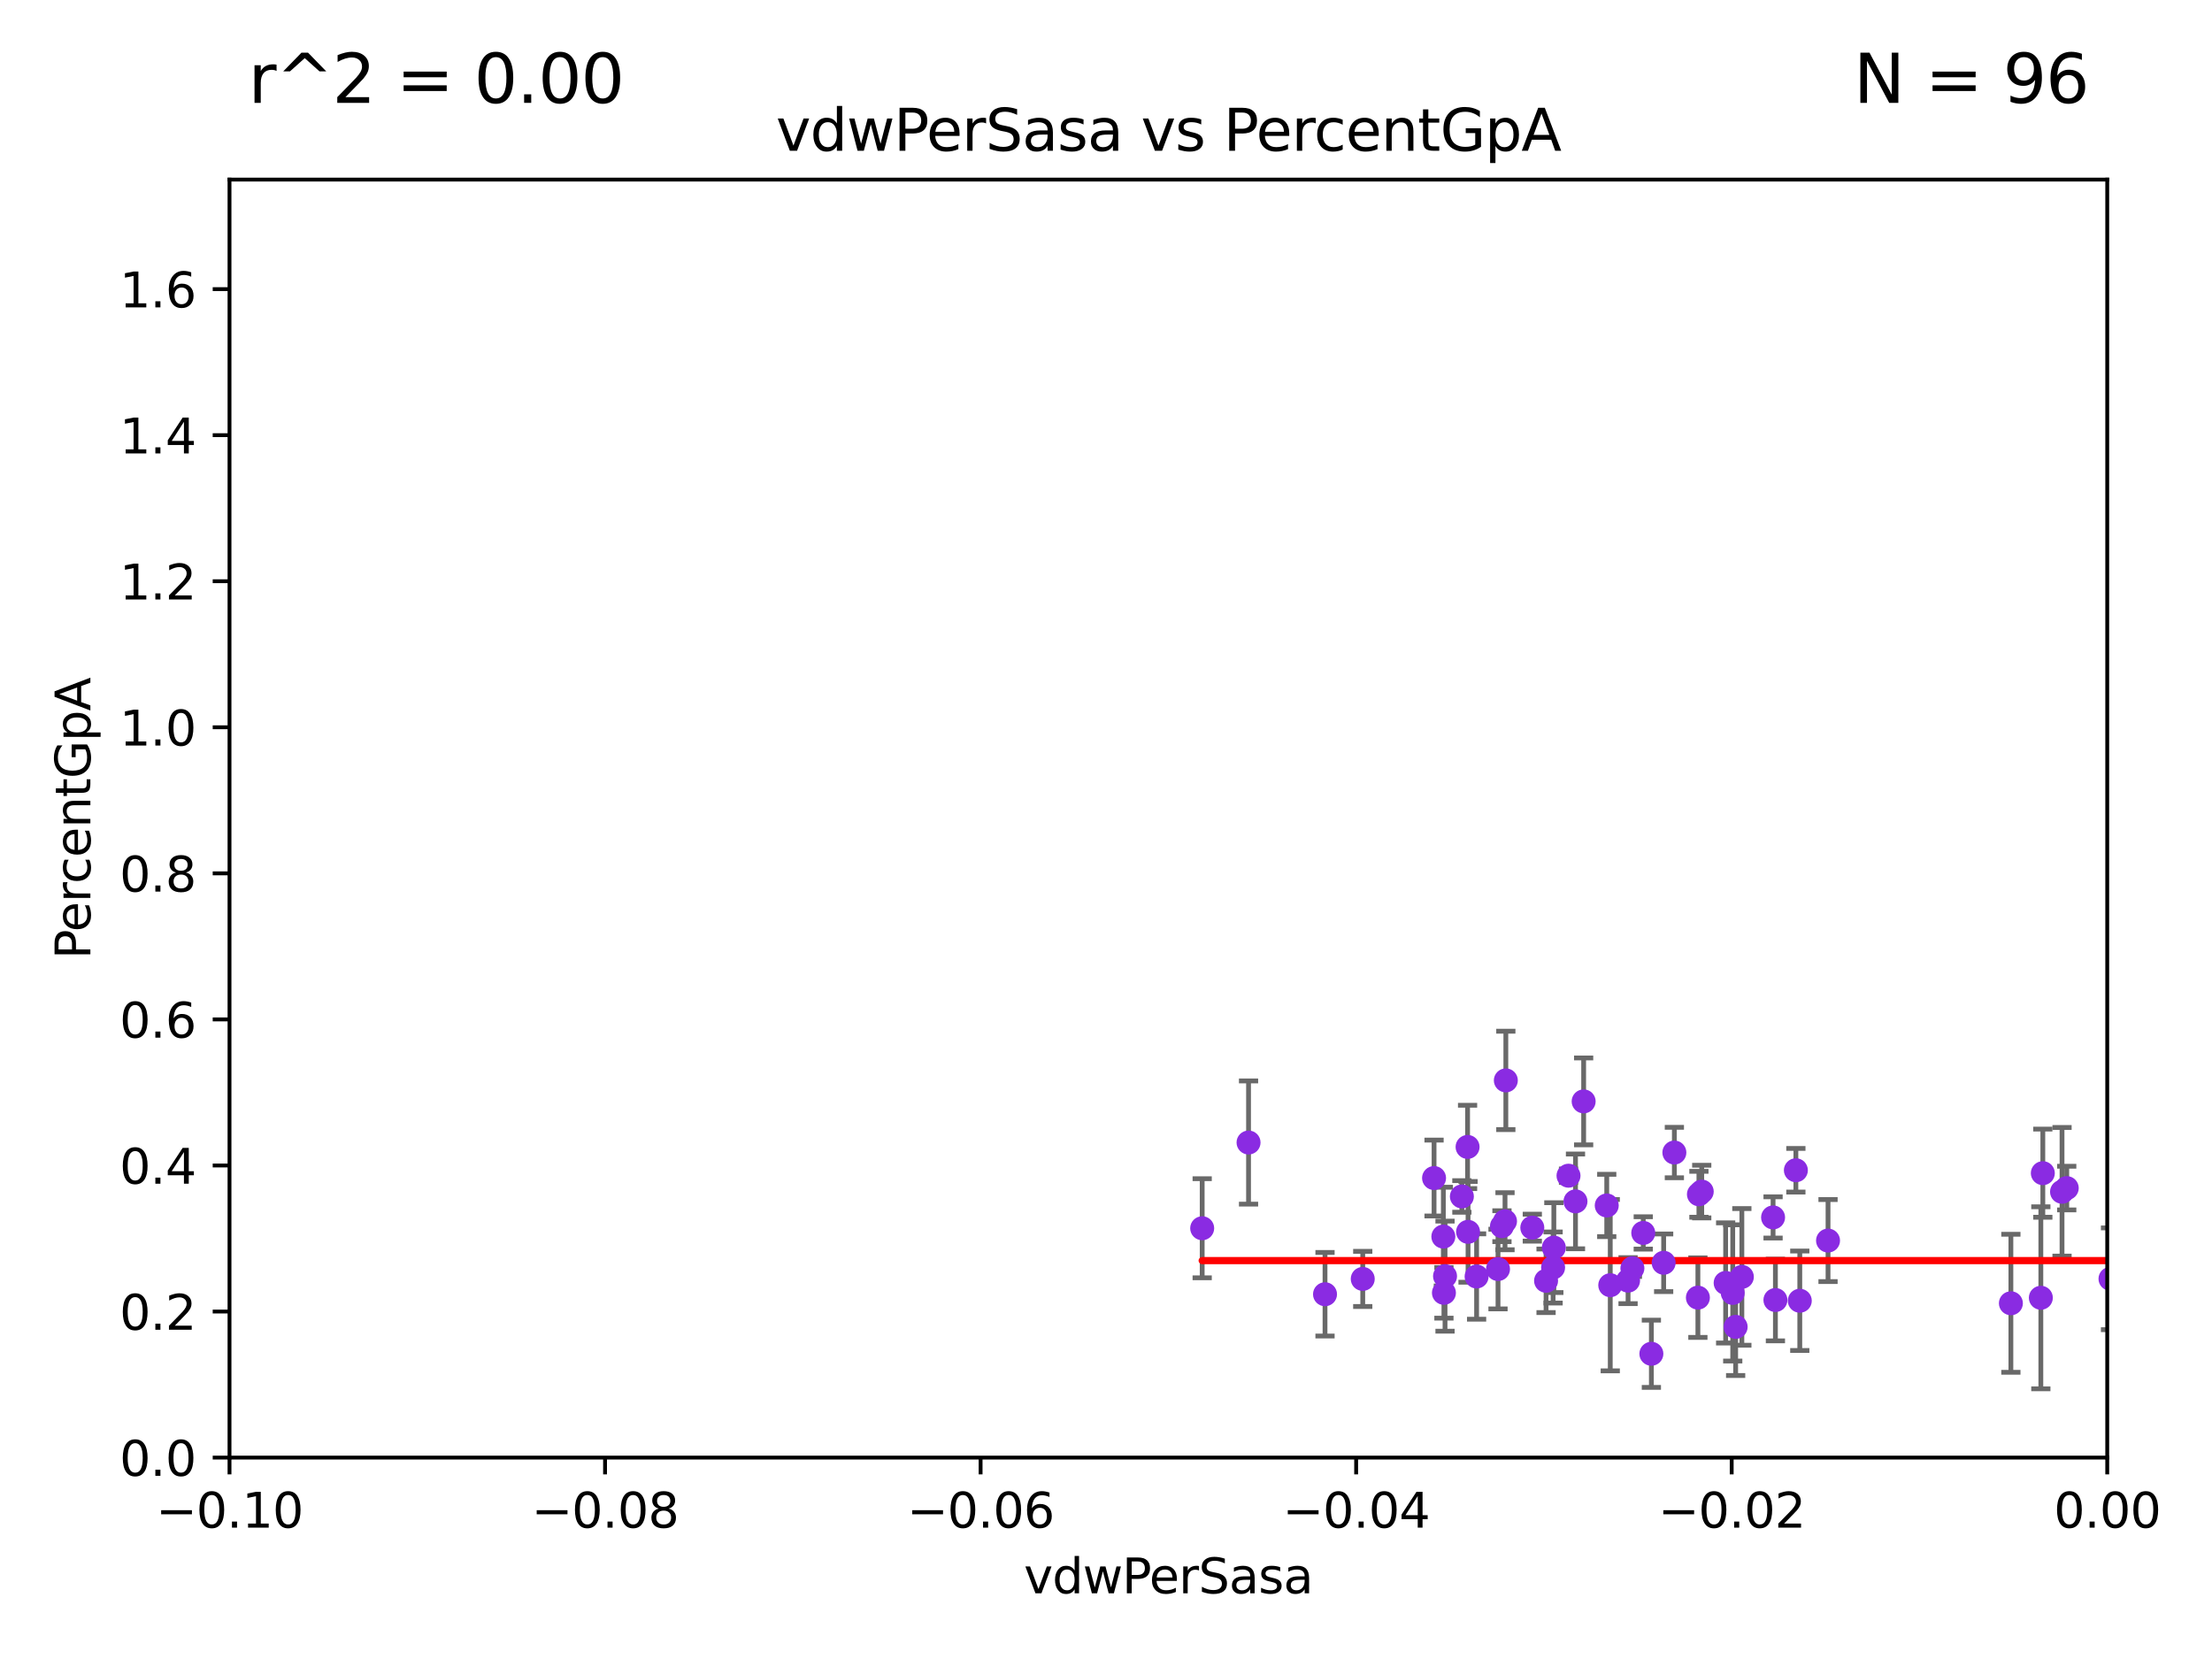 <?xml version="1.0" encoding="utf-8" standalone="no"?>
<!DOCTYPE svg PUBLIC "-//W3C//DTD SVG 1.1//EN"
  "http://www.w3.org/Graphics/SVG/1.1/DTD/svg11.dtd">
<svg xmlns:xlink="http://www.w3.org/1999/xlink" width="460.8pt" height="345.6pt" viewBox="0 0 460.8 345.6" xmlns="http://www.w3.org/2000/svg" version="1.1">
 <defs>
  <style type="text/css">*{stroke-linejoin: round; stroke-linecap: butt}</style>
 </defs>
 <g id="figure_1">
  <g id="patch_1">
   <path d="M 0 345.6 
L 460.8 345.6 
L 460.8 0 
L 0 0 
z
" style="fill: #ffffff"/>
  </g>
  <g id="axes_1">
   <g id="patch_2">
    <path d="M 47.81 303.64 
L 438.975 303.64 
L 438.975 37.411 
L 47.81 37.411 
z
" style="fill: #ffffff"/>
   </g>
   <g id="PathCollection_1">
    <defs>
     <path id="m109f8b4089" d="M 0 1.118 
C 0.297 1.118 0.581 1 0.791 0.791 
C 1 0.581 1.118 0.297 1.118 0 
C 1.118 -0.297 1 -0.581 0.791 -0.791 
C 0.581 -1 0.297 -1.118 0 -1.118 
C -0.297 -1.118 -0.581 -1 -0.791 -0.791 
C -1 -0.581 -1.118 -0.297 -1.118 0 
C -1.118 0.297 -1 0.581 -0.791 0.791 
C -0.581 1 -0.297 1.118 0 1.118 
z
" style="stroke: #8a2be2"/>
    </defs>
    <g clip-path="url(#p79dbaef550)">
     <use xlink:href="#m109f8b4089" x="6491.088" y="273.738" style="fill: #8a2be2; stroke: #8a2be2"/>
     <use xlink:href="#m109f8b4089" x="33178.6" y="274.119" style="fill: #8a2be2; stroke: #8a2be2"/>
     <use xlink:href="#m109f8b4089" x="33178.6" y="263.52" style="fill: #8a2be2; stroke: #8a2be2"/>
     <use xlink:href="#m109f8b4089" x="305.822" y="256.616" style="fill: #8a2be2; stroke: #8a2be2"/>
     <use xlink:href="#m109f8b4089" x="334.714" y="251.121" style="fill: #8a2be2; stroke: #8a2be2"/>
     <use xlink:href="#m109f8b4089" x="425.145" y="270.352" style="fill: #8a2be2; stroke: #8a2be2"/>
     <use xlink:href="#m109f8b4089" x="1405.242" y="280.024" style="fill: #8a2be2; stroke: #8a2be2"/>
     <use xlink:href="#m109f8b4089" x="326.749" y="244.92" style="fill: #8a2be2; stroke: #8a2be2"/>
     <use xlink:href="#m109f8b4089" x="298.74" y="245.407" style="fill: #8a2be2; stroke: #8a2be2"/>
     <use xlink:href="#m109f8b4089" x="2424.469" y="272.845" style="fill: #8a2be2; stroke: #8a2be2"/>
     <use xlink:href="#m109f8b4089" x="359.484" y="267.259" style="fill: #8a2be2; stroke: #8a2be2"/>
     <use xlink:href="#m109f8b4089" x="335.446" y="267.731" style="fill: #8a2be2; stroke: #8a2be2"/>
     <use xlink:href="#m109f8b4089" x="312.884" y="255.44" style="fill: #8a2be2; stroke: #8a2be2"/>
     <use xlink:href="#m109f8b4089" x="313.523" y="254.4" style="fill: #8a2be2; stroke: #8a2be2"/>
     <use xlink:href="#m109f8b4089" x="706.07" y="267.488" style="fill: #8a2be2; stroke: #8a2be2"/>
     <use xlink:href="#m109f8b4089" x="360.961" y="269.338" style="fill: #8a2be2; stroke: #8a2be2"/>
     <use xlink:href="#m109f8b4089" x="323.693" y="259.904" style="fill: #8a2be2; stroke: #8a2be2"/>
     <use xlink:href="#m109f8b4089" x="1413.824" y="271.057" style="fill: #8a2be2; stroke: #8a2be2"/>
     <use xlink:href="#m109f8b4089" x="418.905" y="271.497" style="fill: #8a2be2; stroke: #8a2be2"/>
     <use xlink:href="#m109f8b4089" x="672.002" y="270.121" style="fill: #8a2be2; stroke: #8a2be2"/>
     <use xlink:href="#m109f8b4089" x="4198.937" y="270.237" style="fill: #8a2be2; stroke: #8a2be2"/>
     <use xlink:href="#m109f8b4089" x="439.653" y="266.397" style="fill: #8a2be2; stroke: #8a2be2"/>
     <use xlink:href="#m109f8b4089" x="452.487" y="281.525" style="fill: #8a2be2; stroke: #8a2be2"/>
     <use xlink:href="#m109f8b4089" x="1407.615" y="266.217" style="fill: #8a2be2; stroke: #8a2be2"/>
     <use xlink:href="#m109f8b4089" x="304.536" y="249.24" style="fill: #8a2be2; stroke: #8a2be2"/>
     <use xlink:href="#m109f8b4089" x="2314.978" y="248.455" style="fill: #8a2be2; stroke: #8a2be2"/>
     <use xlink:href="#m109f8b4089" x="8152.439" y="276.84" style="fill: #8a2be2; stroke: #8a2be2"/>
     <use xlink:href="#m109f8b4089" x="618.644" y="271.453" style="fill: #8a2be2; stroke: #8a2be2"/>
     <use xlink:href="#m109f8b4089" x="340.058" y="264.2" style="fill: #8a2be2; stroke: #8a2be2"/>
     <use xlink:href="#m109f8b4089" x="5822.427" y="260.496" style="fill: #8a2be2; stroke: #8a2be2"/>
     <use xlink:href="#m109f8b4089" x="3029.077" y="267.901" style="fill: #8a2be2; stroke: #8a2be2"/>
     <use xlink:href="#m109f8b4089" x="300.676" y="257.605" style="fill: #8a2be2; stroke: #8a2be2"/>
     <use xlink:href="#m109f8b4089" x="300.797" y="269.322" style="fill: #8a2be2; stroke: #8a2be2"/>
     <use xlink:href="#m109f8b4089" x="24357.449" y="254.396" style="fill: #8a2be2; stroke: #8a2be2"/>
     <use xlink:href="#m109f8b4089" x="538.491" y="267.714" style="fill: #8a2be2; stroke: #8a2be2"/>
     <use xlink:href="#m109f8b4089" x="301.026" y="265.845" style="fill: #8a2be2; stroke: #8a2be2"/>
     <use xlink:href="#m109f8b4089" x="369.364" y="253.609" style="fill: #8a2be2; stroke: #8a2be2"/>
     <use xlink:href="#m109f8b4089" x="429.558" y="248.269" style="fill: #8a2be2; stroke: #8a2be2"/>
     <use xlink:href="#m109f8b4089" x="772.583" y="250.692" style="fill: #8a2be2; stroke: #8a2be2"/>
     <use xlink:href="#m109f8b4089" x="669.746" y="273.394" style="fill: #8a2be2; stroke: #8a2be2"/>
     <use xlink:href="#m109f8b4089" x="342.32" y="256.841" style="fill: #8a2be2; stroke: #8a2be2"/>
     <use xlink:href="#m109f8b4089" x="305.723" y="238.927" style="fill: #8a2be2; stroke: #8a2be2"/>
     <use xlink:href="#m109f8b4089" x="374.114" y="243.784" style="fill: #8a2be2; stroke: #8a2be2"/>
     <use xlink:href="#m109f8b4089" x="353.916" y="248.794" style="fill: #8a2be2; stroke: #8a2be2"/>
     <use xlink:href="#m109f8b4089" x="307.603" y="265.92" style="fill: #8a2be2; stroke: #8a2be2"/>
     <use xlink:href="#m109f8b4089" x="33178.6" y="265.725" style="fill: #8a2be2; stroke: #8a2be2"/>
     <use xlink:href="#m109f8b4089" x="33178.6" y="265.959" style="fill: #8a2be2; stroke: #8a2be2"/>
     <use xlink:href="#m109f8b4089" x="362.861" y="265.999" style="fill: #8a2be2; stroke: #8a2be2"/>
     <use xlink:href="#m109f8b4089" x="283.885" y="266.422" style="fill: #8a2be2; stroke: #8a2be2"/>
     <use xlink:href="#m109f8b4089" x="369.852" y="270.817" style="fill: #8a2be2; stroke: #8a2be2"/>
     <use xlink:href="#m109f8b4089" x="33178.6" y="270.58" style="fill: #8a2be2; stroke: #8a2be2"/>
     <use xlink:href="#m109f8b4089" x="33178.6" y="266.604" style="fill: #8a2be2; stroke: #8a2be2"/>
     <use xlink:href="#m109f8b4089" x="339.156" y="266.783" style="fill: #8a2be2; stroke: #8a2be2"/>
     <use xlink:href="#m109f8b4089" x="934.947" y="284.969" style="fill: #8a2be2; stroke: #8a2be2"/>
     <use xlink:href="#m109f8b4089" x="930.109" y="271.61" style="fill: #8a2be2; stroke: #8a2be2"/>
     <use xlink:href="#m109f8b4089" x="838.641" y="280.572" style="fill: #8a2be2; stroke: #8a2be2"/>
     <use xlink:href="#m109f8b4089" x="735.909" y="271.293" style="fill: #8a2be2; stroke: #8a2be2"/>
     <use xlink:href="#m109f8b4089" x="374.929" y="270.969" style="fill: #8a2be2; stroke: #8a2be2"/>
     <use xlink:href="#m109f8b4089" x="348.801" y="240.094" style="fill: #8a2be2; stroke: #8a2be2"/>
     <use xlink:href="#m109f8b4089" x="519.458" y="258.515" style="fill: #8a2be2; stroke: #8a2be2"/>
     <use xlink:href="#m109f8b4089" x="1156.772" y="266.265" style="fill: #8a2be2; stroke: #8a2be2"/>
     <use xlink:href="#m109f8b4089" x="662.239" y="229.043" style="fill: #8a2be2; stroke: #8a2be2"/>
     <use xlink:href="#m109f8b4089" x="693.191" y="277.888" style="fill: #8a2be2; stroke: #8a2be2"/>
     <use xlink:href="#m109f8b4089" x="484.075" y="270.371" style="fill: #8a2be2; stroke: #8a2be2"/>
     <use xlink:href="#m109f8b4089" x="260.095" y="238.007" style="fill: #8a2be2; stroke: #8a2be2"/>
     <use xlink:href="#m109f8b4089" x="894.897" y="277.376" style="fill: #8a2be2; stroke: #8a2be2"/>
     <use xlink:href="#m109f8b4089" x="33178.6" y="274.615" style="fill: #8a2be2; stroke: #8a2be2"/>
     <use xlink:href="#m109f8b4089" x="33178.6" y="266.39" style="fill: #8a2be2; stroke: #8a2be2"/>
     <use xlink:href="#m109f8b4089" x="322.073" y="266.812" style="fill: #8a2be2; stroke: #8a2be2"/>
     <use xlink:href="#m109f8b4089" x="313.693" y="225.066" style="fill: #8a2be2; stroke: #8a2be2"/>
     <use xlink:href="#m109f8b4089" x="353.702" y="270.322" style="fill: #8a2be2; stroke: #8a2be2"/>
     <use xlink:href="#m109f8b4089" x="33178.6" y="270.045" style="fill: #8a2be2; stroke: #8a2be2"/>
     <use xlink:href="#m109f8b4089" x="33178.6" y="266.001" style="fill: #8a2be2; stroke: #8a2be2"/>
     <use xlink:href="#m109f8b4089" x="448.976" y="266.174" style="fill: #8a2be2; stroke: #8a2be2"/>
     <use xlink:href="#m109f8b4089" x="786.586" y="266.114" style="fill: #8a2be2; stroke: #8a2be2"/>
     <use xlink:href="#m109f8b4089" x="883.73" y="275.306" style="fill: #8a2be2; stroke: #8a2be2"/>
     <use xlink:href="#m109f8b4089" x="1189.125" y="270.728" style="fill: #8a2be2; stroke: #8a2be2"/>
     <use xlink:href="#m109f8b4089" x="566.513" y="277.204" style="fill: #8a2be2; stroke: #8a2be2"/>
     <use xlink:href="#m109f8b4089" x="826.531" y="272.946" style="fill: #8a2be2; stroke: #8a2be2"/>
     <use xlink:href="#m109f8b4089" x="430.54" y="247.502" style="fill: #8a2be2; stroke: #8a2be2"/>
     <use xlink:href="#m109f8b4089" x="361.567" y="276.411" style="fill: #8a2be2; stroke: #8a2be2"/>
     <use xlink:href="#m109f8b4089" x="250.437" y="255.866" style="fill: #8a2be2; stroke: #8a2be2"/>
     <use xlink:href="#m109f8b4089" x="329.903" y="229.439" style="fill: #8a2be2; stroke: #8a2be2"/>
     <use xlink:href="#m109f8b4089" x="3250.936" y="256.614" style="fill: #8a2be2; stroke: #8a2be2"/>
     <use xlink:href="#m109f8b4089" x="319.207" y="255.745" style="fill: #8a2be2; stroke: #8a2be2"/>
     <use xlink:href="#m109f8b4089" x="276.025" y="269.614" style="fill: #8a2be2; stroke: #8a2be2"/>
     <use xlink:href="#m109f8b4089" x="380.813" y="258.432" style="fill: #8a2be2; stroke: #8a2be2"/>
     <use xlink:href="#m109f8b4089" x="7342.742" y="268.845" style="fill: #8a2be2; stroke: #8a2be2"/>
     <use xlink:href="#m109f8b4089" x="25453.217" y="243.341" style="fill: #8a2be2; stroke: #8a2be2"/>
     <use xlink:href="#m109f8b4089" x="729.584" y="268.643" style="fill: #8a2be2; stroke: #8a2be2"/>
     <use xlink:href="#m109f8b4089" x="4102.578" y="274.572" style="fill: #8a2be2; stroke: #8a2be2"/>
     <use xlink:href="#m109f8b4089" x="33178.6" y="274.359" style="fill: #8a2be2; stroke: #8a2be2"/>
     <use xlink:href="#m109f8b4089" x="33178.6" y="251.699" style="fill: #8a2be2; stroke: #8a2be2"/>
     <use xlink:href="#m109f8b4089" x="328.203" y="250.27" style="fill: #8a2be2; stroke: #8a2be2"/>
     <use xlink:href="#m109f8b4089" x="312.064" y="264.366" style="fill: #8a2be2; stroke: #8a2be2"/>
     <use xlink:href="#m109f8b4089" x="354.503" y="248.228" style="fill: #8a2be2; stroke: #8a2be2"/>
     <use xlink:href="#m109f8b4089" x="346.57" y="263.06" style="fill: #8a2be2; stroke: #8a2be2"/>
     <use xlink:href="#m109f8b4089" x="323.539" y="264.046" style="fill: #8a2be2; stroke: #8a2be2"/>
     <use xlink:href="#m109f8b4089" x="425.558" y="244.392" style="fill: #8a2be2; stroke: #8a2be2"/>
     <use xlink:href="#m109f8b4089" x="344.011" y="282.016" style="fill: #8a2be2; stroke: #8a2be2"/>
     <use xlink:href="#m109f8b4089" x="2729.004" y="266.355" style="fill: #8a2be2; stroke: #8a2be2"/>
    </g>
   </g>
   <g id="matplotlib.axis_1">
    <g id="xtick_1">
     <g id="line2d_1">
      <defs>
       <path id="mbd12c33fb3" d="M 0 0 
L 0 3.5 
" style="stroke: #000000; stroke-width: 0.8"/>
      </defs>
      <g>
       <use xlink:href="#mbd12c33fb3" x="47.81" y="303.64" style="stroke: #000000; stroke-width: 0.8"/>
      </g>
     </g>
     <g id="text_1">
      <!-- −0.10 -->
      <g transform="translate(32.487 318.238)scale(0.1 -0.1)">
       <defs>
        <path id="DejaVuSans-2212" d="M 678 2272 
L 4684 2272 
L 4684 1741 
L 678 1741 
L 678 2272 
z
" transform="scale(0.016)"/>
        <path id="DejaVuSans-30" d="M 2034 4250 
Q 1547 4250 1301 3770 
Q 1056 3291 1056 2328 
Q 1056 1369 1301 889 
Q 1547 409 2034 409 
Q 2525 409 2770 889 
Q 3016 1369 3016 2328 
Q 3016 3291 2770 3770 
Q 2525 4250 2034 4250 
z
M 2034 4750 
Q 2819 4750 3233 4129 
Q 3647 3509 3647 2328 
Q 3647 1150 3233 529 
Q 2819 -91 2034 -91 
Q 1250 -91 836 529 
Q 422 1150 422 2328 
Q 422 3509 836 4129 
Q 1250 4750 2034 4750 
z
" transform="scale(0.016)"/>
        <path id="DejaVuSans-2e" d="M 684 794 
L 1344 794 
L 1344 0 
L 684 0 
L 684 794 
z
" transform="scale(0.016)"/>
        <path id="DejaVuSans-31" d="M 794 531 
L 1825 531 
L 1825 4091 
L 703 3866 
L 703 4441 
L 1819 4666 
L 2450 4666 
L 2450 531 
L 3481 531 
L 3481 0 
L 794 0 
L 794 531 
z
" transform="scale(0.016)"/>
       </defs>
       <use xlink:href="#DejaVuSans-2212"/>
       <use xlink:href="#DejaVuSans-30" x="83.789"/>
       <use xlink:href="#DejaVuSans-2e" x="147.412"/>
       <use xlink:href="#DejaVuSans-31" x="179.199"/>
       <use xlink:href="#DejaVuSans-30" x="242.822"/>
      </g>
     </g>
    </g>
    <g id="xtick_2">
     <g id="line2d_2">
      <g>
       <use xlink:href="#mbd12c33fb3" x="126.043" y="303.64" style="stroke: #000000; stroke-width: 0.8"/>
      </g>
     </g>
     <g id="text_2">
      <!-- −0.08 -->
      <g transform="translate(110.72 318.238)scale(0.1 -0.1)">
       <defs>
        <path id="DejaVuSans-38" d="M 2034 2216 
Q 1584 2216 1326 1975 
Q 1069 1734 1069 1313 
Q 1069 891 1326 650 
Q 1584 409 2034 409 
Q 2484 409 2743 651 
Q 3003 894 3003 1313 
Q 3003 1734 2745 1975 
Q 2488 2216 2034 2216 
z
M 1403 2484 
Q 997 2584 770 2862 
Q 544 3141 544 3541 
Q 544 4100 942 4425 
Q 1341 4750 2034 4750 
Q 2731 4750 3128 4425 
Q 3525 4100 3525 3541 
Q 3525 3141 3298 2862 
Q 3072 2584 2669 2484 
Q 3125 2378 3379 2068 
Q 3634 1759 3634 1313 
Q 3634 634 3220 271 
Q 2806 -91 2034 -91 
Q 1263 -91 848 271 
Q 434 634 434 1313 
Q 434 1759 690 2068 
Q 947 2378 1403 2484 
z
M 1172 3481 
Q 1172 3119 1398 2916 
Q 1625 2713 2034 2713 
Q 2441 2713 2670 2916 
Q 2900 3119 2900 3481 
Q 2900 3844 2670 4047 
Q 2441 4250 2034 4250 
Q 1625 4250 1398 4047 
Q 1172 3844 1172 3481 
z
" transform="scale(0.016)"/>
       </defs>
       <use xlink:href="#DejaVuSans-2212"/>
       <use xlink:href="#DejaVuSans-30" x="83.789"/>
       <use xlink:href="#DejaVuSans-2e" x="147.412"/>
       <use xlink:href="#DejaVuSans-30" x="179.199"/>
       <use xlink:href="#DejaVuSans-38" x="242.822"/>
      </g>
     </g>
    </g>
    <g id="xtick_3">
     <g id="line2d_3">
      <g>
       <use xlink:href="#mbd12c33fb3" x="204.276" y="303.64" style="stroke: #000000; stroke-width: 0.8"/>
      </g>
     </g>
     <g id="text_3">
      <!-- −0.06 -->
      <g transform="translate(188.953 318.238)scale(0.1 -0.1)">
       <defs>
        <path id="DejaVuSans-36" d="M 2113 2584 
Q 1688 2584 1439 2293 
Q 1191 2003 1191 1497 
Q 1191 994 1439 701 
Q 1688 409 2113 409 
Q 2538 409 2786 701 
Q 3034 994 3034 1497 
Q 3034 2003 2786 2293 
Q 2538 2584 2113 2584 
z
M 3366 4563 
L 3366 3988 
Q 3128 4100 2886 4159 
Q 2644 4219 2406 4219 
Q 1781 4219 1451 3797 
Q 1122 3375 1075 2522 
Q 1259 2794 1537 2939 
Q 1816 3084 2150 3084 
Q 2853 3084 3261 2657 
Q 3669 2231 3669 1497 
Q 3669 778 3244 343 
Q 2819 -91 2113 -91 
Q 1303 -91 875 529 
Q 447 1150 447 2328 
Q 447 3434 972 4092 
Q 1497 4750 2381 4750 
Q 2619 4750 2861 4703 
Q 3103 4656 3366 4563 
z
" transform="scale(0.016)"/>
       </defs>
       <use xlink:href="#DejaVuSans-2212"/>
       <use xlink:href="#DejaVuSans-30" x="83.789"/>
       <use xlink:href="#DejaVuSans-2e" x="147.412"/>
       <use xlink:href="#DejaVuSans-30" x="179.199"/>
       <use xlink:href="#DejaVuSans-36" x="242.822"/>
      </g>
     </g>
    </g>
    <g id="xtick_4">
     <g id="line2d_4">
      <g>
       <use xlink:href="#mbd12c33fb3" x="282.509" y="303.64" style="stroke: #000000; stroke-width: 0.8"/>
      </g>
     </g>
     <g id="text_4">
      <!-- −0.04 -->
      <g transform="translate(267.186 318.238)scale(0.1 -0.1)">
       <defs>
        <path id="DejaVuSans-34" d="M 2419 4116 
L 825 1625 
L 2419 1625 
L 2419 4116 
z
M 2253 4666 
L 3047 4666 
L 3047 1625 
L 3713 1625 
L 3713 1100 
L 3047 1100 
L 3047 0 
L 2419 0 
L 2419 1100 
L 313 1100 
L 313 1709 
L 2253 4666 
z
" transform="scale(0.016)"/>
       </defs>
       <use xlink:href="#DejaVuSans-2212"/>
       <use xlink:href="#DejaVuSans-30" x="83.789"/>
       <use xlink:href="#DejaVuSans-2e" x="147.412"/>
       <use xlink:href="#DejaVuSans-30" x="179.199"/>
       <use xlink:href="#DejaVuSans-34" x="242.822"/>
      </g>
     </g>
    </g>
    <g id="xtick_5">
     <g id="line2d_5">
      <g>
       <use xlink:href="#mbd12c33fb3" x="360.742" y="303.64" style="stroke: #000000; stroke-width: 0.8"/>
      </g>
     </g>
     <g id="text_5">
      <!-- −0.02 -->
      <g transform="translate(345.419 318.238)scale(0.1 -0.1)">
       <defs>
        <path id="DejaVuSans-32" d="M 1228 531 
L 3431 531 
L 3431 0 
L 469 0 
L 469 531 
Q 828 903 1448 1529 
Q 2069 2156 2228 2338 
Q 2531 2678 2651 2914 
Q 2772 3150 2772 3378 
Q 2772 3750 2511 3984 
Q 2250 4219 1831 4219 
Q 1534 4219 1204 4116 
Q 875 4013 500 3803 
L 500 4441 
Q 881 4594 1212 4672 
Q 1544 4750 1819 4750 
Q 2544 4750 2975 4387 
Q 3406 4025 3406 3419 
Q 3406 3131 3298 2873 
Q 3191 2616 2906 2266 
Q 2828 2175 2409 1742 
Q 1991 1309 1228 531 
z
" transform="scale(0.016)"/>
       </defs>
       <use xlink:href="#DejaVuSans-2212"/>
       <use xlink:href="#DejaVuSans-30" x="83.789"/>
       <use xlink:href="#DejaVuSans-2e" x="147.412"/>
       <use xlink:href="#DejaVuSans-30" x="179.199"/>
       <use xlink:href="#DejaVuSans-32" x="242.822"/>
      </g>
     </g>
    </g>
    <g id="xtick_6">
     <g id="line2d_6">
      <g>
       <use xlink:href="#mbd12c33fb3" x="438.975" y="303.64" style="stroke: #000000; stroke-width: 0.8"/>
      </g>
     </g>
     <g id="text_6">
      <!-- 0.00 -->
      <g transform="translate(427.842 318.238)scale(0.1 -0.1)">
       <use xlink:href="#DejaVuSans-30"/>
       <use xlink:href="#DejaVuSans-2e" x="63.623"/>
       <use xlink:href="#DejaVuSans-30" x="95.41"/>
       <use xlink:href="#DejaVuSans-30" x="159.033"/>
      </g>
     </g>
    </g>
    <g id="text_7">
     <!-- vdwPerSasa -->
     <g transform="translate(213.297 331.917)scale(0.1 -0.1)">
      <defs>
       <path id="DejaVuSans-76" d="M 191 3500 
L 800 3500 
L 1894 563 
L 2988 3500 
L 3597 3500 
L 2284 0 
L 1503 0 
L 191 3500 
z
" transform="scale(0.016)"/>
       <path id="DejaVuSans-64" d="M 2906 2969 
L 2906 4863 
L 3481 4863 
L 3481 0 
L 2906 0 
L 2906 525 
Q 2725 213 2448 61 
Q 2172 -91 1784 -91 
Q 1150 -91 751 415 
Q 353 922 353 1747 
Q 353 2572 751 3078 
Q 1150 3584 1784 3584 
Q 2172 3584 2448 3432 
Q 2725 3281 2906 2969 
z
M 947 1747 
Q 947 1113 1208 752 
Q 1469 391 1925 391 
Q 2381 391 2643 752 
Q 2906 1113 2906 1747 
Q 2906 2381 2643 2742 
Q 2381 3103 1925 3103 
Q 1469 3103 1208 2742 
Q 947 2381 947 1747 
z
" transform="scale(0.016)"/>
       <path id="DejaVuSans-77" d="M 269 3500 
L 844 3500 
L 1563 769 
L 2278 3500 
L 2956 3500 
L 3675 769 
L 4391 3500 
L 4966 3500 
L 4050 0 
L 3372 0 
L 2619 2869 
L 1863 0 
L 1184 0 
L 269 3500 
z
" transform="scale(0.016)"/>
       <path id="DejaVuSans-50" d="M 1259 4147 
L 1259 2394 
L 2053 2394 
Q 2494 2394 2734 2622 
Q 2975 2850 2975 3272 
Q 2975 3691 2734 3919 
Q 2494 4147 2053 4147 
L 1259 4147 
z
M 628 4666 
L 2053 4666 
Q 2838 4666 3239 4311 
Q 3641 3956 3641 3272 
Q 3641 2581 3239 2228 
Q 2838 1875 2053 1875 
L 1259 1875 
L 1259 0 
L 628 0 
L 628 4666 
z
" transform="scale(0.016)"/>
       <path id="DejaVuSans-65" d="M 3597 1894 
L 3597 1613 
L 953 1613 
Q 991 1019 1311 708 
Q 1631 397 2203 397 
Q 2534 397 2845 478 
Q 3156 559 3463 722 
L 3463 178 
Q 3153 47 2828 -22 
Q 2503 -91 2169 -91 
Q 1331 -91 842 396 
Q 353 884 353 1716 
Q 353 2575 817 3079 
Q 1281 3584 2069 3584 
Q 2775 3584 3186 3129 
Q 3597 2675 3597 1894 
z
M 3022 2063 
Q 3016 2534 2758 2815 
Q 2500 3097 2075 3097 
Q 1594 3097 1305 2825 
Q 1016 2553 972 2059 
L 3022 2063 
z
" transform="scale(0.016)"/>
       <path id="DejaVuSans-72" d="M 2631 2963 
Q 2534 3019 2420 3045 
Q 2306 3072 2169 3072 
Q 1681 3072 1420 2755 
Q 1159 2438 1159 1844 
L 1159 0 
L 581 0 
L 581 3500 
L 1159 3500 
L 1159 2956 
Q 1341 3275 1631 3429 
Q 1922 3584 2338 3584 
Q 2397 3584 2469 3576 
Q 2541 3569 2628 3553 
L 2631 2963 
z
" transform="scale(0.016)"/>
       <path id="DejaVuSans-53" d="M 3425 4513 
L 3425 3897 
Q 3066 4069 2747 4153 
Q 2428 4238 2131 4238 
Q 1616 4238 1336 4038 
Q 1056 3838 1056 3469 
Q 1056 3159 1242 3001 
Q 1428 2844 1947 2747 
L 2328 2669 
Q 3034 2534 3370 2195 
Q 3706 1856 3706 1288 
Q 3706 609 3251 259 
Q 2797 -91 1919 -91 
Q 1588 -91 1214 -16 
Q 841 59 441 206 
L 441 856 
Q 825 641 1194 531 
Q 1563 422 1919 422 
Q 2459 422 2753 634 
Q 3047 847 3047 1241 
Q 3047 1584 2836 1778 
Q 2625 1972 2144 2069 
L 1759 2144 
Q 1053 2284 737 2584 
Q 422 2884 422 3419 
Q 422 4038 858 4394 
Q 1294 4750 2059 4750 
Q 2388 4750 2728 4690 
Q 3069 4631 3425 4513 
z
" transform="scale(0.016)"/>
       <path id="DejaVuSans-61" d="M 2194 1759 
Q 1497 1759 1228 1600 
Q 959 1441 959 1056 
Q 959 750 1161 570 
Q 1363 391 1709 391 
Q 2188 391 2477 730 
Q 2766 1069 2766 1631 
L 2766 1759 
L 2194 1759 
z
M 3341 1997 
L 3341 0 
L 2766 0 
L 2766 531 
Q 2569 213 2275 61 
Q 1981 -91 1556 -91 
Q 1019 -91 701 211 
Q 384 513 384 1019 
Q 384 1609 779 1909 
Q 1175 2209 1959 2209 
L 2766 2209 
L 2766 2266 
Q 2766 2663 2505 2880 
Q 2244 3097 1772 3097 
Q 1472 3097 1187 3025 
Q 903 2953 641 2809 
L 641 3341 
Q 956 3463 1253 3523 
Q 1550 3584 1831 3584 
Q 2591 3584 2966 3190 
Q 3341 2797 3341 1997 
z
" transform="scale(0.016)"/>
       <path id="DejaVuSans-73" d="M 2834 3397 
L 2834 2853 
Q 2591 2978 2328 3040 
Q 2066 3103 1784 3103 
Q 1356 3103 1142 2972 
Q 928 2841 928 2578 
Q 928 2378 1081 2264 
Q 1234 2150 1697 2047 
L 1894 2003 
Q 2506 1872 2764 1633 
Q 3022 1394 3022 966 
Q 3022 478 2636 193 
Q 2250 -91 1575 -91 
Q 1294 -91 989 -36 
Q 684 19 347 128 
L 347 722 
Q 666 556 975 473 
Q 1284 391 1588 391 
Q 1994 391 2212 530 
Q 2431 669 2431 922 
Q 2431 1156 2273 1281 
Q 2116 1406 1581 1522 
L 1381 1569 
Q 847 1681 609 1914 
Q 372 2147 372 2553 
Q 372 3047 722 3315 
Q 1072 3584 1716 3584 
Q 2034 3584 2315 3537 
Q 2597 3491 2834 3397 
z
" transform="scale(0.016)"/>
      </defs>
      <use xlink:href="#DejaVuSans-76"/>
      <use xlink:href="#DejaVuSans-64" x="59.18"/>
      <use xlink:href="#DejaVuSans-77" x="122.656"/>
      <use xlink:href="#DejaVuSans-50" x="204.443"/>
      <use xlink:href="#DejaVuSans-65" x="261.121"/>
      <use xlink:href="#DejaVuSans-72" x="322.645"/>
      <use xlink:href="#DejaVuSans-53" x="363.758"/>
      <use xlink:href="#DejaVuSans-61" x="427.234"/>
      <use xlink:href="#DejaVuSans-73" x="488.514"/>
      <use xlink:href="#DejaVuSans-61" x="540.613"/>
     </g>
    </g>
   </g>
   <g id="matplotlib.axis_2">
    <g id="ytick_1">
     <g id="line2d_7">
      <defs>
       <path id="mc928fb5d3d" d="M 0 0 
L -3.5 0 
" style="stroke: #000000; stroke-width: 0.8"/>
      </defs>
      <g>
       <use xlink:href="#mc928fb5d3d" x="47.81" y="303.64" style="stroke: #000000; stroke-width: 0.8"/>
      </g>
     </g>
     <g id="text_8">
      <!-- 0.0 -->
      <g transform="translate(24.907 307.439)scale(0.1 -0.1)">
       <use xlink:href="#DejaVuSans-30"/>
       <use xlink:href="#DejaVuSans-2e" x="63.623"/>
       <use xlink:href="#DejaVuSans-30" x="95.41"/>
      </g>
     </g>
    </g>
    <g id="ytick_2">
     <g id="line2d_8">
      <g>
       <use xlink:href="#mc928fb5d3d" x="47.81" y="273.214" style="stroke: #000000; stroke-width: 0.8"/>
      </g>
     </g>
     <g id="text_9">
      <!-- 0.2 -->
      <g transform="translate(24.907 277.013)scale(0.1 -0.1)">
       <use xlink:href="#DejaVuSans-30"/>
       <use xlink:href="#DejaVuSans-2e" x="63.623"/>
       <use xlink:href="#DejaVuSans-32" x="95.41"/>
      </g>
     </g>
    </g>
    <g id="ytick_3">
     <g id="line2d_9">
      <g>
       <use xlink:href="#mc928fb5d3d" x="47.81" y="242.788" style="stroke: #000000; stroke-width: 0.8"/>
      </g>
     </g>
     <g id="text_10">
      <!-- 0.4 -->
      <g transform="translate(24.907 246.587)scale(0.1 -0.1)">
       <use xlink:href="#DejaVuSans-30"/>
       <use xlink:href="#DejaVuSans-2e" x="63.623"/>
       <use xlink:href="#DejaVuSans-34" x="95.41"/>
      </g>
     </g>
    </g>
    <g id="ytick_4">
     <g id="line2d_10">
      <g>
       <use xlink:href="#mc928fb5d3d" x="47.81" y="212.362" style="stroke: #000000; stroke-width: 0.8"/>
      </g>
     </g>
     <g id="text_11">
      <!-- 0.6 -->
      <g transform="translate(24.907 216.161)scale(0.1 -0.1)">
       <use xlink:href="#DejaVuSans-30"/>
       <use xlink:href="#DejaVuSans-2e" x="63.623"/>
       <use xlink:href="#DejaVuSans-36" x="95.41"/>
      </g>
     </g>
    </g>
    <g id="ytick_5">
     <g id="line2d_11">
      <g>
       <use xlink:href="#mc928fb5d3d" x="47.81" y="181.935" style="stroke: #000000; stroke-width: 0.8"/>
      </g>
     </g>
     <g id="text_12">
      <!-- 0.8 -->
      <g transform="translate(24.907 185.735)scale(0.1 -0.1)">
       <use xlink:href="#DejaVuSans-30"/>
       <use xlink:href="#DejaVuSans-2e" x="63.623"/>
       <use xlink:href="#DejaVuSans-38" x="95.41"/>
      </g>
     </g>
    </g>
    <g id="ytick_6">
     <g id="line2d_12">
      <g>
       <use xlink:href="#mc928fb5d3d" x="47.81" y="151.509" style="stroke: #000000; stroke-width: 0.8"/>
      </g>
     </g>
     <g id="text_13">
      <!-- 1.0 -->
      <g transform="translate(24.907 155.308)scale(0.1 -0.1)">
       <use xlink:href="#DejaVuSans-31"/>
       <use xlink:href="#DejaVuSans-2e" x="63.623"/>
       <use xlink:href="#DejaVuSans-30" x="95.41"/>
      </g>
     </g>
    </g>
    <g id="ytick_7">
     <g id="line2d_13">
      <g>
       <use xlink:href="#mc928fb5d3d" x="47.81" y="121.083" style="stroke: #000000; stroke-width: 0.8"/>
      </g>
     </g>
     <g id="text_14">
      <!-- 1.2 -->
      <g transform="translate(24.907 124.882)scale(0.1 -0.1)">
       <use xlink:href="#DejaVuSans-31"/>
       <use xlink:href="#DejaVuSans-2e" x="63.623"/>
       <use xlink:href="#DejaVuSans-32" x="95.41"/>
      </g>
     </g>
    </g>
    <g id="ytick_8">
     <g id="line2d_14">
      <g>
       <use xlink:href="#mc928fb5d3d" x="47.81" y="90.657" style="stroke: #000000; stroke-width: 0.8"/>
      </g>
     </g>
     <g id="text_15">
      <!-- 1.4 -->
      <g transform="translate(24.907 94.456)scale(0.1 -0.1)">
       <use xlink:href="#DejaVuSans-31"/>
       <use xlink:href="#DejaVuSans-2e" x="63.623"/>
       <use xlink:href="#DejaVuSans-34" x="95.41"/>
      </g>
     </g>
    </g>
    <g id="ytick_9">
     <g id="line2d_15">
      <g>
       <use xlink:href="#mc928fb5d3d" x="47.81" y="60.231" style="stroke: #000000; stroke-width: 0.8"/>
      </g>
     </g>
     <g id="text_16">
      <!-- 1.6 -->
      <g transform="translate(24.907 64.03)scale(0.1 -0.1)">
       <use xlink:href="#DejaVuSans-31"/>
       <use xlink:href="#DejaVuSans-2e" x="63.623"/>
       <use xlink:href="#DejaVuSans-36" x="95.41"/>
      </g>
     </g>
    </g>
    <g id="text_17">
     <!-- PercentGpA -->
     <g transform="translate(18.827 199.802)rotate(-90)scale(0.1 -0.1)">
      <defs>
       <path id="DejaVuSans-63" d="M 3122 3366 
L 3122 2828 
Q 2878 2963 2633 3030 
Q 2388 3097 2138 3097 
Q 1578 3097 1268 2742 
Q 959 2388 959 1747 
Q 959 1106 1268 751 
Q 1578 397 2138 397 
Q 2388 397 2633 464 
Q 2878 531 3122 666 
L 3122 134 
Q 2881 22 2623 -34 
Q 2366 -91 2075 -91 
Q 1284 -91 818 406 
Q 353 903 353 1747 
Q 353 2603 823 3093 
Q 1294 3584 2113 3584 
Q 2378 3584 2631 3529 
Q 2884 3475 3122 3366 
z
" transform="scale(0.016)"/>
       <path id="DejaVuSans-6e" d="M 3513 2113 
L 3513 0 
L 2938 0 
L 2938 2094 
Q 2938 2591 2744 2837 
Q 2550 3084 2163 3084 
Q 1697 3084 1428 2787 
Q 1159 2491 1159 1978 
L 1159 0 
L 581 0 
L 581 3500 
L 1159 3500 
L 1159 2956 
Q 1366 3272 1645 3428 
Q 1925 3584 2291 3584 
Q 2894 3584 3203 3211 
Q 3513 2838 3513 2113 
z
" transform="scale(0.016)"/>
       <path id="DejaVuSans-74" d="M 1172 4494 
L 1172 3500 
L 2356 3500 
L 2356 3053 
L 1172 3053 
L 1172 1153 
Q 1172 725 1289 603 
Q 1406 481 1766 481 
L 2356 481 
L 2356 0 
L 1766 0 
Q 1100 0 847 248 
Q 594 497 594 1153 
L 594 3053 
L 172 3053 
L 172 3500 
L 594 3500 
L 594 4494 
L 1172 4494 
z
" transform="scale(0.016)"/>
       <path id="DejaVuSans-47" d="M 3809 666 
L 3809 1919 
L 2778 1919 
L 2778 2438 
L 4434 2438 
L 4434 434 
Q 4069 175 3628 42 
Q 3188 -91 2688 -91 
Q 1594 -91 976 548 
Q 359 1188 359 2328 
Q 359 3472 976 4111 
Q 1594 4750 2688 4750 
Q 3144 4750 3555 4637 
Q 3966 4525 4313 4306 
L 4313 3634 
Q 3963 3931 3569 4081 
Q 3175 4231 2741 4231 
Q 1884 4231 1454 3753 
Q 1025 3275 1025 2328 
Q 1025 1384 1454 906 
Q 1884 428 2741 428 
Q 3075 428 3337 486 
Q 3600 544 3809 666 
z
" transform="scale(0.016)"/>
       <path id="DejaVuSans-70" d="M 1159 525 
L 1159 -1331 
L 581 -1331 
L 581 3500 
L 1159 3500 
L 1159 2969 
Q 1341 3281 1617 3432 
Q 1894 3584 2278 3584 
Q 2916 3584 3314 3078 
Q 3713 2572 3713 1747 
Q 3713 922 3314 415 
Q 2916 -91 2278 -91 
Q 1894 -91 1617 61 
Q 1341 213 1159 525 
z
M 3116 1747 
Q 3116 2381 2855 2742 
Q 2594 3103 2138 3103 
Q 1681 3103 1420 2742 
Q 1159 2381 1159 1747 
Q 1159 1113 1420 752 
Q 1681 391 2138 391 
Q 2594 391 2855 752 
Q 3116 1113 3116 1747 
z
" transform="scale(0.016)"/>
       <path id="DejaVuSans-41" d="M 2188 4044 
L 1331 1722 
L 3047 1722 
L 2188 4044 
z
M 1831 4666 
L 2547 4666 
L 4325 0 
L 3669 0 
L 3244 1197 
L 1141 1197 
L 716 0 
L 50 0 
L 1831 4666 
z
" transform="scale(0.016)"/>
      </defs>
      <use xlink:href="#DejaVuSans-50"/>
      <use xlink:href="#DejaVuSans-65" x="56.678"/>
      <use xlink:href="#DejaVuSans-72" x="118.201"/>
      <use xlink:href="#DejaVuSans-63" x="157.064"/>
      <use xlink:href="#DejaVuSans-65" x="212.045"/>
      <use xlink:href="#DejaVuSans-6e" x="273.568"/>
      <use xlink:href="#DejaVuSans-74" x="336.947"/>
      <use xlink:href="#DejaVuSans-47" x="376.156"/>
      <use xlink:href="#DejaVuSans-70" x="453.646"/>
      <use xlink:href="#DejaVuSans-41" x="517.123"/>
     </g>
    </g>
   </g>
   <g id="LineCollection_1">
    <path clip-path="url(#p79dbaef550)" style="fill: none; stroke: #696969"/>
    <path clip-path="url(#p79dbaef550)" style="fill: none; stroke: #696969"/>
    <path d="M 305.822 267.111 
L 305.822 246.12 
" clip-path="url(#p79dbaef550)" style="fill: none; stroke: #696969"/>
    <path d="M 334.714 257.613 
L 334.714 244.629 
" clip-path="url(#p79dbaef550)" style="fill: none; stroke: #696969"/>
    <path d="M 425.145 289.312 
L 425.145 251.392 
" clip-path="url(#p79dbaef550)" style="fill: none; stroke: #696969"/>
    <path clip-path="url(#p79dbaef550)" style="fill: none; stroke: #696969"/>
    <path d="M 326.749 246.324 
L 326.749 243.515 
" clip-path="url(#p79dbaef550)" style="fill: none; stroke: #696969"/>
    <path d="M 298.74 253.312 
L 298.74 237.502 
" clip-path="url(#p79dbaef550)" style="fill: none; stroke: #696969"/>
    <path clip-path="url(#p79dbaef550)" style="fill: none; stroke: #696969"/>
    <path d="M 359.484 279.775 
L 359.484 254.742 
" clip-path="url(#p79dbaef550)" style="fill: none; stroke: #696969"/>
    <path d="M 335.446 285.575 
L 335.446 249.886 
" clip-path="url(#p79dbaef550)" style="fill: none; stroke: #696969"/>
    <path d="M 312.884 258.659 
L 312.884 252.22 
" clip-path="url(#p79dbaef550)" style="fill: none; stroke: #696969"/>
    <path d="M 313.523 260.347 
L 313.523 248.453 
" clip-path="url(#p79dbaef550)" style="fill: none; stroke: #696969"/>
    <path clip-path="url(#p79dbaef550)" style="fill: none; stroke: #696969"/>
    <path d="M 360.961 283.526 
L 360.961 255.149 
" clip-path="url(#p79dbaef550)" style="fill: none; stroke: #696969"/>
    <path d="M 323.693 269.261 
L 323.693 250.547 
" clip-path="url(#p79dbaef550)" style="fill: none; stroke: #696969"/>
    <path clip-path="url(#p79dbaef550)" style="fill: none; stroke: #696969"/>
    <path d="M 418.905 285.873 
L 418.905 257.121 
" clip-path="url(#p79dbaef550)" style="fill: none; stroke: #696969"/>
    <path clip-path="url(#p79dbaef550)" style="fill: none; stroke: #696969"/>
    <path clip-path="url(#p79dbaef550)" style="fill: none; stroke: #696969"/>
    <path d="M 439.653 276.998 
L 439.653 255.795 
" clip-path="url(#p79dbaef550)" style="fill: none; stroke: #696969"/>
    <path d="M 452.487 287.897 
L 452.487 275.153 
" clip-path="url(#p79dbaef550)" style="fill: none; stroke: #696969"/>
    <path clip-path="url(#p79dbaef550)" style="fill: none; stroke: #696969"/>
    <path d="M 304.536 252.532 
L 304.536 245.947 
" clip-path="url(#p79dbaef550)" style="fill: none; stroke: #696969"/>
    <path clip-path="url(#p79dbaef550)" style="fill: none; stroke: #696969"/>
    <path clip-path="url(#p79dbaef550)" style="fill: none; stroke: #696969"/>
    <path clip-path="url(#p79dbaef550)" style="fill: none; stroke: #696969"/>
    <path d="M 340.058 265.911 
L 340.058 262.489 
" clip-path="url(#p79dbaef550)" style="fill: none; stroke: #696969"/>
    <path clip-path="url(#p79dbaef550)" style="fill: none; stroke: #696969"/>
    <path clip-path="url(#p79dbaef550)" style="fill: none; stroke: #696969"/>
    <path d="M 300.676 267.89 
L 300.676 247.319 
" clip-path="url(#p79dbaef550)" style="fill: none; stroke: #696969"/>
    <path d="M 300.797 274.59 
L 300.797 264.054 
" clip-path="url(#p79dbaef550)" style="fill: none; stroke: #696969"/>
    <path clip-path="url(#p79dbaef550)" style="fill: none; stroke: #696969"/>
    <path clip-path="url(#p79dbaef550)" style="fill: none; stroke: #696969"/>
    <path d="M 301.026 277.306 
L 301.026 254.383 
" clip-path="url(#p79dbaef550)" style="fill: none; stroke: #696969"/>
    <path d="M 369.364 257.905 
L 369.364 249.314 
" clip-path="url(#p79dbaef550)" style="fill: none; stroke: #696969"/>
    <path d="M 429.558 261.663 
L 429.558 234.875 
" clip-path="url(#p79dbaef550)" style="fill: none; stroke: #696969"/>
    <path clip-path="url(#p79dbaef550)" style="fill: none; stroke: #696969"/>
    <path clip-path="url(#p79dbaef550)" style="fill: none; stroke: #696969"/>
    <path d="M 342.32 260.209 
L 342.32 253.472 
" clip-path="url(#p79dbaef550)" style="fill: none; stroke: #696969"/>
    <path d="M 305.723 247.604 
L 305.723 230.25 
" clip-path="url(#p79dbaef550)" style="fill: none; stroke: #696969"/>
    <path d="M 374.114 248.328 
L 374.114 239.241 
" clip-path="url(#p79dbaef550)" style="fill: none; stroke: #696969"/>
    <path d="M 353.916 253.575 
L 353.916 244.013 
" clip-path="url(#p79dbaef550)" style="fill: none; stroke: #696969"/>
    <path d="M 307.603 274.813 
L 307.603 257.026 
" clip-path="url(#p79dbaef550)" style="fill: none; stroke: #696969"/>
    <path clip-path="url(#p79dbaef550)" style="fill: none; stroke: #696969"/>
    <path clip-path="url(#p79dbaef550)" style="fill: none; stroke: #696969"/>
    <path d="M 362.861 280.231 
L 362.861 251.768 
" clip-path="url(#p79dbaef550)" style="fill: none; stroke: #696969"/>
    <path d="M 283.885 272.168 
L 283.885 260.676 
" clip-path="url(#p79dbaef550)" style="fill: none; stroke: #696969"/>
    <path d="M 369.852 279.322 
L 369.852 262.312 
" clip-path="url(#p79dbaef550)" style="fill: none; stroke: #696969"/>
    <path clip-path="url(#p79dbaef550)" style="fill: none; stroke: #696969"/>
    <path d="M 339.156 271.572 
L 339.156 261.994 
" clip-path="url(#p79dbaef550)" style="fill: none; stroke: #696969"/>
    <path clip-path="url(#p79dbaef550)" style="fill: none; stroke: #696969"/>
    <path clip-path="url(#p79dbaef550)" style="fill: none; stroke: #696969"/>
    <path clip-path="url(#p79dbaef550)" style="fill: none; stroke: #696969"/>
    <path clip-path="url(#p79dbaef550)" style="fill: none; stroke: #696969"/>
    <path d="M 374.929 281.33 
L 374.929 260.607 
" clip-path="url(#p79dbaef550)" style="fill: none; stroke: #696969"/>
    <path d="M 348.801 245.351 
L 348.801 234.838 
" clip-path="url(#p79dbaef550)" style="fill: none; stroke: #696969"/>
    <path clip-path="url(#p79dbaef550)" style="fill: none; stroke: #696969"/>
    <path clip-path="url(#p79dbaef550)" style="fill: none; stroke: #696969"/>
    <path clip-path="url(#p79dbaef550)" style="fill: none; stroke: #696969"/>
    <path clip-path="url(#p79dbaef550)" style="fill: none; stroke: #696969"/>
    <path clip-path="url(#p79dbaef550)" style="fill: none; stroke: #696969"/>
    <path d="M 260.095 250.837 
L 260.095 225.177 
" clip-path="url(#p79dbaef550)" style="fill: none; stroke: #696969"/>
    <path clip-path="url(#p79dbaef550)" style="fill: none; stroke: #696969"/>
    <path clip-path="url(#p79dbaef550)" style="fill: none; stroke: #696969"/>
    <path d="M 322.073 273.432 
L 322.073 260.191 
" clip-path="url(#p79dbaef550)" style="fill: none; stroke: #696969"/>
    <path d="M 313.693 235.314 
L 313.693 214.818 
" clip-path="url(#p79dbaef550)" style="fill: none; stroke: #696969"/>
    <path d="M 353.702 278.604 
L 353.702 262.041 
" clip-path="url(#p79dbaef550)" style="fill: none; stroke: #696969"/>
    <path clip-path="url(#p79dbaef550)" style="fill: none; stroke: #696969"/>
    <path d="M 448.976 272.655 
L 448.976 259.694 
" clip-path="url(#p79dbaef550)" style="fill: none; stroke: #696969"/>
    <path clip-path="url(#p79dbaef550)" style="fill: none; stroke: #696969"/>
    <path clip-path="url(#p79dbaef550)" style="fill: none; stroke: #696969"/>
    <path clip-path="url(#p79dbaef550)" style="fill: none; stroke: #696969"/>
    <path clip-path="url(#p79dbaef550)" style="fill: none; stroke: #696969"/>
    <path clip-path="url(#p79dbaef550)" style="fill: none; stroke: #696969"/>
    <path d="M 430.54 252.048 
L 430.54 242.956 
" clip-path="url(#p79dbaef550)" style="fill: none; stroke: #696969"/>
    <path d="M 361.567 286.543 
L 361.567 266.278 
" clip-path="url(#p79dbaef550)" style="fill: none; stroke: #696969"/>
    <path d="M 250.437 266.188 
L 250.437 245.545 
" clip-path="url(#p79dbaef550)" style="fill: none; stroke: #696969"/>
    <path d="M 329.903 238.488 
L 329.903 220.39 
" clip-path="url(#p79dbaef550)" style="fill: none; stroke: #696969"/>
    <path clip-path="url(#p79dbaef550)" style="fill: none; stroke: #696969"/>
    <path d="M 319.207 258.552 
L 319.207 252.937 
" clip-path="url(#p79dbaef550)" style="fill: none; stroke: #696969"/>
    <path d="M 276.025 278.315 
L 276.025 260.913 
" clip-path="url(#p79dbaef550)" style="fill: none; stroke: #696969"/>
    <path d="M 380.813 266.978 
L 380.813 249.887 
" clip-path="url(#p79dbaef550)" style="fill: none; stroke: #696969"/>
    <path clip-path="url(#p79dbaef550)" style="fill: none; stroke: #696969"/>
    <path clip-path="url(#p79dbaef550)" style="fill: none; stroke: #696969"/>
    <path clip-path="url(#p79dbaef550)" style="fill: none; stroke: #696969"/>
    <path clip-path="url(#p79dbaef550)" style="fill: none; stroke: #696969"/>
    <path clip-path="url(#p79dbaef550)" style="fill: none; stroke: #696969"/>
    <path d="M 328.203 260.14 
L 328.203 240.401 
" clip-path="url(#p79dbaef550)" style="fill: none; stroke: #696969"/>
    <path d="M 312.064 272.663 
L 312.064 256.07 
" clip-path="url(#p79dbaef550)" style="fill: none; stroke: #696969"/>
    <path d="M 354.503 253.71 
L 354.503 242.745 
" clip-path="url(#p79dbaef550)" style="fill: none; stroke: #696969"/>
    <path d="M 346.57 269.065 
L 346.57 257.055 
" clip-path="url(#p79dbaef550)" style="fill: none; stroke: #696969"/>
    <path d="M 323.539 271.449 
L 323.539 256.643 
" clip-path="url(#p79dbaef550)" style="fill: none; stroke: #696969"/>
    <path d="M 425.558 253.577 
L 425.558 235.208 
" clip-path="url(#p79dbaef550)" style="fill: none; stroke: #696969"/>
    <path d="M 344.011 289.024 
L 344.011 275.008 
" clip-path="url(#p79dbaef550)" style="fill: none; stroke: #696969"/>
    <path clip-path="url(#p79dbaef550)" style="fill: none; stroke: #696969"/>
   </g>
   <g id="line2d_16">
    <defs>
     <path id="m40e2c5e7d3" d="M 2 0 
L -2 -0 
" style="stroke: #696969"/>
    </defs>
    <g clip-path="url(#p79dbaef550)">
     <use xlink:href="#m40e2c5e7d3" x="6491.088" y="279.024" style="fill: #696969; stroke: #696969"/>
     <use xlink:href="#m40e2c5e7d3" x="33178.6" y="281.061" style="fill: #696969; stroke: #696969"/>
     <use xlink:href="#m40e2c5e7d3" x="33178.6" y="273.943" style="fill: #696969; stroke: #696969"/>
     <use xlink:href="#m40e2c5e7d3" x="305.822" y="267.111" style="fill: #696969; stroke: #696969"/>
     <use xlink:href="#m40e2c5e7d3" x="334.714" y="257.613" style="fill: #696969; stroke: #696969"/>
     <use xlink:href="#m40e2c5e7d3" x="425.145" y="289.312" style="fill: #696969; stroke: #696969"/>
     <use xlink:href="#m40e2c5e7d3" x="1405.242" y="297.554" style="fill: #696969; stroke: #696969"/>
     <use xlink:href="#m40e2c5e7d3" x="326.749" y="246.324" style="fill: #696969; stroke: #696969"/>
     <use xlink:href="#m40e2c5e7d3" x="298.74" y="253.312" style="fill: #696969; stroke: #696969"/>
     <use xlink:href="#m40e2c5e7d3" x="2424.469" y="291.094" style="fill: #696969; stroke: #696969"/>
     <use xlink:href="#m40e2c5e7d3" x="359.484" y="279.775" style="fill: #696969; stroke: #696969"/>
     <use xlink:href="#m40e2c5e7d3" x="335.446" y="285.575" style="fill: #696969; stroke: #696969"/>
     <use xlink:href="#m40e2c5e7d3" x="312.884" y="258.659" style="fill: #696969; stroke: #696969"/>
     <use xlink:href="#m40e2c5e7d3" x="313.523" y="260.347" style="fill: #696969; stroke: #696969"/>
     <use xlink:href="#m40e2c5e7d3" x="706.07" y="270.078" style="fill: #696969; stroke: #696969"/>
     <use xlink:href="#m40e2c5e7d3" x="360.961" y="283.526" style="fill: #696969; stroke: #696969"/>
     <use xlink:href="#m40e2c5e7d3" x="323.693" y="269.261" style="fill: #696969; stroke: #696969"/>
     <use xlink:href="#m40e2c5e7d3" x="1413.824" y="277.546" style="fill: #696969; stroke: #696969"/>
     <use xlink:href="#m40e2c5e7d3" x="418.905" y="285.873" style="fill: #696969; stroke: #696969"/>
     <use xlink:href="#m40e2c5e7d3" x="672.002" y="281.684" style="fill: #696969; stroke: #696969"/>
     <use xlink:href="#m40e2c5e7d3" x="4198.937" y="276.459" style="fill: #696969; stroke: #696969"/>
     <use xlink:href="#m40e2c5e7d3" x="439.653" y="276.998" style="fill: #696969; stroke: #696969"/>
     <use xlink:href="#m40e2c5e7d3" x="452.487" y="287.897" style="fill: #696969; stroke: #696969"/>
     <use xlink:href="#m40e2c5e7d3" x="1407.615" y="268.412" style="fill: #696969; stroke: #696969"/>
     <use xlink:href="#m40e2c5e7d3" x="304.536" y="252.532" style="fill: #696969; stroke: #696969"/>
     <use xlink:href="#m40e2c5e7d3" x="2314.978" y="260.411" style="fill: #696969; stroke: #696969"/>
     <use xlink:href="#m40e2c5e7d3" x="8152.439" y="288.765" style="fill: #696969; stroke: #696969"/>
     <use xlink:href="#m40e2c5e7d3" x="618.644" y="293.612" style="fill: #696969; stroke: #696969"/>
     <use xlink:href="#m40e2c5e7d3" x="340.058" y="265.911" style="fill: #696969; stroke: #696969"/>
     <use xlink:href="#m40e2c5e7d3" x="5822.427" y="273.742" style="fill: #696969; stroke: #696969"/>
     <use xlink:href="#m40e2c5e7d3" x="3029.077" y="277.585" style="fill: #696969; stroke: #696969"/>
     <use xlink:href="#m40e2c5e7d3" x="300.676" y="267.89" style="fill: #696969; stroke: #696969"/>
     <use xlink:href="#m40e2c5e7d3" x="300.797" y="274.59" style="fill: #696969; stroke: #696969"/>
     <use xlink:href="#m40e2c5e7d3" x="24357.449" y="256.129" style="fill: #696969; stroke: #696969"/>
     <use xlink:href="#m40e2c5e7d3" x="538.491" y="282.756" style="fill: #696969; stroke: #696969"/>
     <use xlink:href="#m40e2c5e7d3" x="301.026" y="277.306" style="fill: #696969; stroke: #696969"/>
     <use xlink:href="#m40e2c5e7d3" x="369.364" y="257.905" style="fill: #696969; stroke: #696969"/>
     <use xlink:href="#m40e2c5e7d3" x="429.558" y="261.663" style="fill: #696969; stroke: #696969"/>
     <use xlink:href="#m40e2c5e7d3" x="772.583" y="255.561" style="fill: #696969; stroke: #696969"/>
     <use xlink:href="#m40e2c5e7d3" x="669.746" y="294.716" style="fill: #696969; stroke: #696969"/>
     <use xlink:href="#m40e2c5e7d3" x="342.32" y="260.209" style="fill: #696969; stroke: #696969"/>
     <use xlink:href="#m40e2c5e7d3" x="305.723" y="247.604" style="fill: #696969; stroke: #696969"/>
     <use xlink:href="#m40e2c5e7d3" x="374.114" y="248.328" style="fill: #696969; stroke: #696969"/>
     <use xlink:href="#m40e2c5e7d3" x="353.916" y="253.575" style="fill: #696969; stroke: #696969"/>
     <use xlink:href="#m40e2c5e7d3" x="307.603" y="274.813" style="fill: #696969; stroke: #696969"/>
     <use xlink:href="#m40e2c5e7d3" x="33178.6" y="274.562" style="fill: #696969; stroke: #696969"/>
     <use xlink:href="#m40e2c5e7d3" x="33178.6" y="280.083" style="fill: #696969; stroke: #696969"/>
     <use xlink:href="#m40e2c5e7d3" x="362.861" y="280.231" style="fill: #696969; stroke: #696969"/>
     <use xlink:href="#m40e2c5e7d3" x="283.885" y="272.168" style="fill: #696969; stroke: #696969"/>
     <use xlink:href="#m40e2c5e7d3" x="369.852" y="279.322" style="fill: #696969; stroke: #696969"/>
     <use xlink:href="#m40e2c5e7d3" x="33178.6" y="278.972" style="fill: #696969; stroke: #696969"/>
     <use xlink:href="#m40e2c5e7d3" x="33178.6" y="271.334" style="fill: #696969; stroke: #696969"/>
     <use xlink:href="#m40e2c5e7d3" x="339.156" y="271.572" style="fill: #696969; stroke: #696969"/>
     <use xlink:href="#m40e2c5e7d3" x="934.947" y="303.008" style="fill: #696969; stroke: #696969"/>
     <use xlink:href="#m40e2c5e7d3" x="930.109" y="289.416" style="fill: #696969; stroke: #696969"/>
     <use xlink:href="#m40e2c5e7d3" x="838.641" y="298.748" style="fill: #696969; stroke: #696969"/>
     <use xlink:href="#m40e2c5e7d3" x="735.909" y="283.098" style="fill: #696969; stroke: #696969"/>
     <use xlink:href="#m40e2c5e7d3" x="374.929" y="281.33" style="fill: #696969; stroke: #696969"/>
     <use xlink:href="#m40e2c5e7d3" x="348.801" y="245.351" style="fill: #696969; stroke: #696969"/>
     <use xlink:href="#m40e2c5e7d3" x="519.458" y="269.554" style="fill: #696969; stroke: #696969"/>
     <use xlink:href="#m40e2c5e7d3" x="1156.772" y="290.557" style="fill: #696969; stroke: #696969"/>
     <use xlink:href="#m40e2c5e7d3" x="662.239" y="242.986" style="fill: #696969; stroke: #696969"/>
     <use xlink:href="#m40e2c5e7d3" x="693.191" y="287.182" style="fill: #696969; stroke: #696969"/>
     <use xlink:href="#m40e2c5e7d3" x="484.075" y="278.761" style="fill: #696969; stroke: #696969"/>
     <use xlink:href="#m40e2c5e7d3" x="260.095" y="250.837" style="fill: #696969; stroke: #696969"/>
     <use xlink:href="#m40e2c5e7d3" x="894.897" y="285.278" style="fill: #696969; stroke: #696969"/>
     <use xlink:href="#m40e2c5e7d3" x="33178.6" y="283.156" style="fill: #696969; stroke: #696969"/>
     <use xlink:href="#m40e2c5e7d3" x="33178.6" y="273.948" style="fill: #696969; stroke: #696969"/>
     <use xlink:href="#m40e2c5e7d3" x="322.073" y="273.432" style="fill: #696969; stroke: #696969"/>
     <use xlink:href="#m40e2c5e7d3" x="313.693" y="235.314" style="fill: #696969; stroke: #696969"/>
     <use xlink:href="#m40e2c5e7d3" x="353.702" y="278.604" style="fill: #696969; stroke: #696969"/>
     <use xlink:href="#m40e2c5e7d3" x="33178.6" y="278.436" style="fill: #696969; stroke: #696969"/>
     <use xlink:href="#m40e2c5e7d3" x="33178.6" y="272.635" style="fill: #696969; stroke: #696969"/>
     <use xlink:href="#m40e2c5e7d3" x="448.976" y="272.655" style="fill: #696969; stroke: #696969"/>
     <use xlink:href="#m40e2c5e7d3" x="786.586" y="299.122" style="fill: #696969; stroke: #696969"/>
     <use xlink:href="#m40e2c5e7d3" x="883.73" y="286.862" style="fill: #696969; stroke: #696969"/>
     <use xlink:href="#m40e2c5e7d3" x="1189.125" y="277.238" style="fill: #696969; stroke: #696969"/>
     <use xlink:href="#m40e2c5e7d3" x="566.513" y="284.649" style="fill: #696969; stroke: #696969"/>
     <use xlink:href="#m40e2c5e7d3" x="826.531" y="273.99" style="fill: #696969; stroke: #696969"/>
     <use xlink:href="#m40e2c5e7d3" x="430.54" y="252.048" style="fill: #696969; stroke: #696969"/>
     <use xlink:href="#m40e2c5e7d3" x="361.567" y="286.543" style="fill: #696969; stroke: #696969"/>
     <use xlink:href="#m40e2c5e7d3" x="250.437" y="266.188" style="fill: #696969; stroke: #696969"/>
     <use xlink:href="#m40e2c5e7d3" x="329.903" y="238.488" style="fill: #696969; stroke: #696969"/>
     <use xlink:href="#m40e2c5e7d3" x="3250.936" y="263.406" style="fill: #696969; stroke: #696969"/>
     <use xlink:href="#m40e2c5e7d3" x="319.207" y="258.552" style="fill: #696969; stroke: #696969"/>
     <use xlink:href="#m40e2c5e7d3" x="276.025" y="278.315" style="fill: #696969; stroke: #696969"/>
     <use xlink:href="#m40e2c5e7d3" x="380.813" y="266.978" style="fill: #696969; stroke: #696969"/>
     <use xlink:href="#m40e2c5e7d3" x="7342.742" y="278.664" style="fill: #696969; stroke: #696969"/>
     <use xlink:href="#m40e2c5e7d3" x="25453.217" y="248.747" style="fill: #696969; stroke: #696969"/>
     <use xlink:href="#m40e2c5e7d3" x="729.584" y="278.225" style="fill: #696969; stroke: #696969"/>
     <use xlink:href="#m40e2c5e7d3" x="4102.578" y="300.024" style="fill: #696969; stroke: #696969"/>
     <use xlink:href="#m40e2c5e7d3" x="33178.6" y="299.9" style="fill: #696969; stroke: #696969"/>
     <use xlink:href="#m40e2c5e7d3" x="33178.6" y="262.736" style="fill: #696969; stroke: #696969"/>
     <use xlink:href="#m40e2c5e7d3" x="328.203" y="260.14" style="fill: #696969; stroke: #696969"/>
     <use xlink:href="#m40e2c5e7d3" x="312.064" y="272.663" style="fill: #696969; stroke: #696969"/>
     <use xlink:href="#m40e2c5e7d3" x="354.503" y="253.71" style="fill: #696969; stroke: #696969"/>
     <use xlink:href="#m40e2c5e7d3" x="346.57" y="269.065" style="fill: #696969; stroke: #696969"/>
     <use xlink:href="#m40e2c5e7d3" x="323.539" y="271.449" style="fill: #696969; stroke: #696969"/>
     <use xlink:href="#m40e2c5e7d3" x="425.558" y="253.577" style="fill: #696969; stroke: #696969"/>
     <use xlink:href="#m40e2c5e7d3" x="344.011" y="289.024" style="fill: #696969; stroke: #696969"/>
     <use xlink:href="#m40e2c5e7d3" x="2729.004" y="277.435" style="fill: #696969; stroke: #696969"/>
    </g>
   </g>
   <g id="line2d_17">
    <g clip-path="url(#p79dbaef550)">
     <use xlink:href="#m40e2c5e7d3" x="6491.088" y="268.453" style="fill: #696969; stroke: #696969"/>
     <use xlink:href="#m40e2c5e7d3" x="33178.6" y="267.177" style="fill: #696969; stroke: #696969"/>
     <use xlink:href="#m40e2c5e7d3" x="33178.6" y="253.098" style="fill: #696969; stroke: #696969"/>
     <use xlink:href="#m40e2c5e7d3" x="305.822" y="246.12" style="fill: #696969; stroke: #696969"/>
     <use xlink:href="#m40e2c5e7d3" x="334.714" y="244.629" style="fill: #696969; stroke: #696969"/>
     <use xlink:href="#m40e2c5e7d3" x="425.145" y="251.392" style="fill: #696969; stroke: #696969"/>
     <use xlink:href="#m40e2c5e7d3" x="1405.242" y="262.494" style="fill: #696969; stroke: #696969"/>
     <use xlink:href="#m40e2c5e7d3" x="326.749" y="243.515" style="fill: #696969; stroke: #696969"/>
     <use xlink:href="#m40e2c5e7d3" x="298.74" y="237.502" style="fill: #696969; stroke: #696969"/>
     <use xlink:href="#m40e2c5e7d3" x="2424.469" y="254.597" style="fill: #696969; stroke: #696969"/>
     <use xlink:href="#m40e2c5e7d3" x="359.484" y="254.742" style="fill: #696969; stroke: #696969"/>
     <use xlink:href="#m40e2c5e7d3" x="335.446" y="249.886" style="fill: #696969; stroke: #696969"/>
     <use xlink:href="#m40e2c5e7d3" x="312.884" y="252.22" style="fill: #696969; stroke: #696969"/>
     <use xlink:href="#m40e2c5e7d3" x="313.523" y="248.453" style="fill: #696969; stroke: #696969"/>
     <use xlink:href="#m40e2c5e7d3" x="706.07" y="264.899" style="fill: #696969; stroke: #696969"/>
     <use xlink:href="#m40e2c5e7d3" x="360.961" y="255.149" style="fill: #696969; stroke: #696969"/>
     <use xlink:href="#m40e2c5e7d3" x="323.693" y="250.547" style="fill: #696969; stroke: #696969"/>
     <use xlink:href="#m40e2c5e7d3" x="1413.824" y="264.568" style="fill: #696969; stroke: #696969"/>
     <use xlink:href="#m40e2c5e7d3" x="418.905" y="257.121" style="fill: #696969; stroke: #696969"/>
     <use xlink:href="#m40e2c5e7d3" x="672.002" y="258.558" style="fill: #696969; stroke: #696969"/>
     <use xlink:href="#m40e2c5e7d3" x="4198.937" y="264.015" style="fill: #696969; stroke: #696969"/>
     <use xlink:href="#m40e2c5e7d3" x="439.653" y="255.795" style="fill: #696969; stroke: #696969"/>
     <use xlink:href="#m40e2c5e7d3" x="452.487" y="275.153" style="fill: #696969; stroke: #696969"/>
     <use xlink:href="#m40e2c5e7d3" x="1407.615" y="264.021" style="fill: #696969; stroke: #696969"/>
     <use xlink:href="#m40e2c5e7d3" x="304.536" y="245.947" style="fill: #696969; stroke: #696969"/>
     <use xlink:href="#m40e2c5e7d3" x="2314.978" y="236.499" style="fill: #696969; stroke: #696969"/>
     <use xlink:href="#m40e2c5e7d3" x="8152.439" y="264.915" style="fill: #696969; stroke: #696969"/>
     <use xlink:href="#m40e2c5e7d3" x="618.644" y="249.294" style="fill: #696969; stroke: #696969"/>
     <use xlink:href="#m40e2c5e7d3" x="340.058" y="262.489" style="fill: #696969; stroke: #696969"/>
     <use xlink:href="#m40e2c5e7d3" x="5822.427" y="247.249" style="fill: #696969; stroke: #696969"/>
     <use xlink:href="#m40e2c5e7d3" x="3029.077" y="258.217" style="fill: #696969; stroke: #696969"/>
     <use xlink:href="#m40e2c5e7d3" x="300.676" y="247.319" style="fill: #696969; stroke: #696969"/>
     <use xlink:href="#m40e2c5e7d3" x="300.797" y="264.054" style="fill: #696969; stroke: #696969"/>
     <use xlink:href="#m40e2c5e7d3" x="24357.449" y="252.663" style="fill: #696969; stroke: #696969"/>
     <use xlink:href="#m40e2c5e7d3" x="538.491" y="252.673" style="fill: #696969; stroke: #696969"/>
     <use xlink:href="#m40e2c5e7d3" x="301.026" y="254.383" style="fill: #696969; stroke: #696969"/>
     <use xlink:href="#m40e2c5e7d3" x="369.364" y="249.314" style="fill: #696969; stroke: #696969"/>
     <use xlink:href="#m40e2c5e7d3" x="429.558" y="234.875" style="fill: #696969; stroke: #696969"/>
     <use xlink:href="#m40e2c5e7d3" x="772.583" y="245.824" style="fill: #696969; stroke: #696969"/>
     <use xlink:href="#m40e2c5e7d3" x="669.746" y="252.072" style="fill: #696969; stroke: #696969"/>
     <use xlink:href="#m40e2c5e7d3" x="342.32" y="253.472" style="fill: #696969; stroke: #696969"/>
     <use xlink:href="#m40e2c5e7d3" x="305.723" y="230.25" style="fill: #696969; stroke: #696969"/>
     <use xlink:href="#m40e2c5e7d3" x="374.114" y="239.241" style="fill: #696969; stroke: #696969"/>
     <use xlink:href="#m40e2c5e7d3" x="353.916" y="244.013" style="fill: #696969; stroke: #696969"/>
     <use xlink:href="#m40e2c5e7d3" x="307.603" y="257.026" style="fill: #696969; stroke: #696969"/>
     <use xlink:href="#m40e2c5e7d3" x="33178.6" y="256.889" style="fill: #696969; stroke: #696969"/>
     <use xlink:href="#m40e2c5e7d3" x="33178.6" y="251.835" style="fill: #696969; stroke: #696969"/>
     <use xlink:href="#m40e2c5e7d3" x="362.861" y="251.768" style="fill: #696969; stroke: #696969"/>
     <use xlink:href="#m40e2c5e7d3" x="283.885" y="260.676" style="fill: #696969; stroke: #696969"/>
     <use xlink:href="#m40e2c5e7d3" x="369.852" y="262.312" style="fill: #696969; stroke: #696969"/>
     <use xlink:href="#m40e2c5e7d3" x="33178.6" y="262.187" style="fill: #696969; stroke: #696969"/>
     <use xlink:href="#m40e2c5e7d3" x="33178.6" y="261.873" style="fill: #696969; stroke: #696969"/>
     <use xlink:href="#m40e2c5e7d3" x="339.156" y="261.994" style="fill: #696969; stroke: #696969"/>
     <use xlink:href="#m40e2c5e7d3" x="934.947" y="266.93" style="fill: #696969; stroke: #696969"/>
     <use xlink:href="#m40e2c5e7d3" x="930.109" y="253.805" style="fill: #696969; stroke: #696969"/>
     <use xlink:href="#m40e2c5e7d3" x="838.641" y="262.397" style="fill: #696969; stroke: #696969"/>
     <use xlink:href="#m40e2c5e7d3" x="735.909" y="259.489" style="fill: #696969; stroke: #696969"/>
     <use xlink:href="#m40e2c5e7d3" x="374.929" y="260.607" style="fill: #696969; stroke: #696969"/>
     <use xlink:href="#m40e2c5e7d3" x="348.801" y="234.838" style="fill: #696969; stroke: #696969"/>
     <use xlink:href="#m40e2c5e7d3" x="519.458" y="247.476" style="fill: #696969; stroke: #696969"/>
     <use xlink:href="#m40e2c5e7d3" x="1156.772" y="241.973" style="fill: #696969; stroke: #696969"/>
     <use xlink:href="#m40e2c5e7d3" x="662.239" y="215.1" style="fill: #696969; stroke: #696969"/>
     <use xlink:href="#m40e2c5e7d3" x="693.191" y="268.594" style="fill: #696969; stroke: #696969"/>
     <use xlink:href="#m40e2c5e7d3" x="484.075" y="261.98" style="fill: #696969; stroke: #696969"/>
     <use xlink:href="#m40e2c5e7d3" x="260.095" y="225.177" style="fill: #696969; stroke: #696969"/>
     <use xlink:href="#m40e2c5e7d3" x="894.897" y="269.475" style="fill: #696969; stroke: #696969"/>
     <use xlink:href="#m40e2c5e7d3" x="33178.6" y="266.073" style="fill: #696969; stroke: #696969"/>
     <use xlink:href="#m40e2c5e7d3" x="33178.6" y="258.832" style="fill: #696969; stroke: #696969"/>
     <use xlink:href="#m40e2c5e7d3" x="322.073" y="260.191" style="fill: #696969; stroke: #696969"/>
     <use xlink:href="#m40e2c5e7d3" x="313.693" y="214.818" style="fill: #696969; stroke: #696969"/>
     <use xlink:href="#m40e2c5e7d3" x="353.702" y="262.041" style="fill: #696969; stroke: #696969"/>
     <use xlink:href="#m40e2c5e7d3" x="33178.6" y="261.654" style="fill: #696969; stroke: #696969"/>
     <use xlink:href="#m40e2c5e7d3" x="33178.6" y="259.367" style="fill: #696969; stroke: #696969"/>
     <use xlink:href="#m40e2c5e7d3" x="448.976" y="259.694" style="fill: #696969; stroke: #696969"/>
     <use xlink:href="#m40e2c5e7d3" x="786.586" y="233.106" style="fill: #696969; stroke: #696969"/>
     <use xlink:href="#m40e2c5e7d3" x="883.73" y="263.751" style="fill: #696969; stroke: #696969"/>
     <use xlink:href="#m40e2c5e7d3" x="1189.125" y="264.219" style="fill: #696969; stroke: #696969"/>
     <use xlink:href="#m40e2c5e7d3" x="566.513" y="269.759" style="fill: #696969; stroke: #696969"/>
     <use xlink:href="#m40e2c5e7d3" x="826.531" y="271.903" style="fill: #696969; stroke: #696969"/>
     <use xlink:href="#m40e2c5e7d3" x="430.54" y="242.956" style="fill: #696969; stroke: #696969"/>
     <use xlink:href="#m40e2c5e7d3" x="361.567" y="266.278" style="fill: #696969; stroke: #696969"/>
     <use xlink:href="#m40e2c5e7d3" x="250.437" y="245.545" style="fill: #696969; stroke: #696969"/>
     <use xlink:href="#m40e2c5e7d3" x="329.903" y="220.39" style="fill: #696969; stroke: #696969"/>
     <use xlink:href="#m40e2c5e7d3" x="3250.936" y="249.822" style="fill: #696969; stroke: #696969"/>
     <use xlink:href="#m40e2c5e7d3" x="319.207" y="252.937" style="fill: #696969; stroke: #696969"/>
     <use xlink:href="#m40e2c5e7d3" x="276.025" y="260.913" style="fill: #696969; stroke: #696969"/>
     <use xlink:href="#m40e2c5e7d3" x="380.813" y="249.887" style="fill: #696969; stroke: #696969"/>
     <use xlink:href="#m40e2c5e7d3" x="7342.742" y="259.025" style="fill: #696969; stroke: #696969"/>
     <use xlink:href="#m40e2c5e7d3" x="25453.217" y="237.935" style="fill: #696969; stroke: #696969"/>
     <use xlink:href="#m40e2c5e7d3" x="729.584" y="259.061" style="fill: #696969; stroke: #696969"/>
     <use xlink:href="#m40e2c5e7d3" x="4102.578" y="249.119" style="fill: #696969; stroke: #696969"/>
     <use xlink:href="#m40e2c5e7d3" x="33178.6" y="248.819" style="fill: #696969; stroke: #696969"/>
     <use xlink:href="#m40e2c5e7d3" x="33178.6" y="240.662" style="fill: #696969; stroke: #696969"/>
     <use xlink:href="#m40e2c5e7d3" x="328.203" y="240.401" style="fill: #696969; stroke: #696969"/>
     <use xlink:href="#m40e2c5e7d3" x="312.064" y="256.07" style="fill: #696969; stroke: #696969"/>
     <use xlink:href="#m40e2c5e7d3" x="354.503" y="242.745" style="fill: #696969; stroke: #696969"/>
     <use xlink:href="#m40e2c5e7d3" x="346.57" y="257.055" style="fill: #696969; stroke: #696969"/>
     <use xlink:href="#m40e2c5e7d3" x="323.539" y="256.643" style="fill: #696969; stroke: #696969"/>
     <use xlink:href="#m40e2c5e7d3" x="425.558" y="235.208" style="fill: #696969; stroke: #696969"/>
     <use xlink:href="#m40e2c5e7d3" x="344.011" y="275.008" style="fill: #696969; stroke: #696969"/>
     <use xlink:href="#m40e2c5e7d3" x="2729.004" y="255.275" style="fill: #696969; stroke: #696969"/>
    </g>
   </g>
   <g id="line2d_18">
    <path d="M 461.8 262.611 
L 305.822 262.611 
L 334.714 262.611 
L 425.145 262.611 
L 461.8 262.611 
M 461.8 262.611 
L 326.749 262.611 
L 298.74 262.611 
L 461.8 262.611 
M 461.8 262.611 
L 359.484 262.611 
L 335.446 262.611 
L 312.884 262.611 
L 313.523 262.611 
L 461.8 262.611 
M 461.8 262.611 
L 360.961 262.611 
L 323.693 262.611 
L 461.8 262.611 
M 461.8 262.611 
L 418.905 262.611 
L 461.8 262.611 
M 461.8 262.611 
L 439.653 262.611 
L 452.487 262.611 
L 461.8 262.611 
M 461.8 262.611 
L 304.536 262.611 
L 461.8 262.611 
M 461.8 262.611 
L 340.058 262.611 
L 461.8 262.611 
M 461.8 262.611 
L 300.676 262.611 
L 300.797 262.611 
L 461.8 262.611 
M 461.8 262.611 
L 301.026 262.611 
L 369.364 262.611 
L 429.558 262.611 
L 461.8 262.611 
M 461.8 262.611 
L 342.32 262.611 
L 305.723 262.611 
L 374.114 262.611 
L 353.916 262.611 
L 307.603 262.611 
L 461.8 262.611 
M 461.8 262.611 
L 362.861 262.611 
L 283.885 262.611 
L 369.852 262.611 
L 461.8 262.611 
M 461.8 262.611 
L 339.156 262.611 
L 461.8 262.611 
M 461.8 262.611 
L 374.929 262.611 
L 348.801 262.611 
L 461.8 262.611 
M 461.8 262.611 
L 260.095 262.611 
L 461.8 262.611 
M 461.8 262.611 
L 322.073 262.611 
L 313.693 262.611 
L 353.702 262.611 
L 461.8 262.611 
M 461.8 262.611 
L 448.976 262.611 
L 461.8 262.611 
M 461.8 262.611 
L 430.54 262.611 
L 361.567 262.611 
L 250.437 262.611 
L 329.903 262.611 
L 461.8 262.611 
M 461.8 262.611 
L 319.207 262.611 
L 276.025 262.611 
L 380.813 262.611 
L 461.8 262.611 
M 461.8 262.611 
L 328.203 262.611 
L 312.064 262.611 
L 354.503 262.611 
L 346.57 262.611 
L 323.539 262.611 
L 425.558 262.611 
L 344.011 262.611 
L 461.8 262.611 
" clip-path="url(#p79dbaef550)" style="fill: none; stroke: #ff0000; stroke-width: 1.5; stroke-linecap: square"/>
   </g>
   <g id="line2d_19">
    <defs>
     <path id="m511c4212b3" d="M 0 2 
C 0.53 2 1.039 1.789 1.414 1.414 
C 1.789 1.039 2 0.53 2 0 
C 2 -0.53 1.789 -1.039 1.414 -1.414 
C 1.039 -1.789 0.53 -2 0 -2 
C -0.53 -2 -1.039 -1.789 -1.414 -1.414 
C -1.789 -1.039 -2 -0.53 -2 0 
C -2 0.53 -1.789 1.039 -1.414 1.414 
C -1.039 1.789 -0.53 2 0 2 
z
" style="stroke: #8a2be2"/>
    </defs>
    <g clip-path="url(#p79dbaef550)">
     <use xlink:href="#m511c4212b3" x="6491.088" y="273.738" style="fill: #8a2be2; stroke: #8a2be2"/>
     <use xlink:href="#m511c4212b3" x="33178.6" y="274.119" style="fill: #8a2be2; stroke: #8a2be2"/>
     <use xlink:href="#m511c4212b3" x="33178.6" y="263.52" style="fill: #8a2be2; stroke: #8a2be2"/>
     <use xlink:href="#m511c4212b3" x="305.822" y="256.616" style="fill: #8a2be2; stroke: #8a2be2"/>
     <use xlink:href="#m511c4212b3" x="334.714" y="251.121" style="fill: #8a2be2; stroke: #8a2be2"/>
     <use xlink:href="#m511c4212b3" x="425.145" y="270.352" style="fill: #8a2be2; stroke: #8a2be2"/>
     <use xlink:href="#m511c4212b3" x="1405.242" y="280.024" style="fill: #8a2be2; stroke: #8a2be2"/>
     <use xlink:href="#m511c4212b3" x="326.749" y="244.92" style="fill: #8a2be2; stroke: #8a2be2"/>
     <use xlink:href="#m511c4212b3" x="298.74" y="245.407" style="fill: #8a2be2; stroke: #8a2be2"/>
     <use xlink:href="#m511c4212b3" x="2424.469" y="272.845" style="fill: #8a2be2; stroke: #8a2be2"/>
     <use xlink:href="#m511c4212b3" x="359.484" y="267.259" style="fill: #8a2be2; stroke: #8a2be2"/>
     <use xlink:href="#m511c4212b3" x="335.446" y="267.731" style="fill: #8a2be2; stroke: #8a2be2"/>
     <use xlink:href="#m511c4212b3" x="312.884" y="255.44" style="fill: #8a2be2; stroke: #8a2be2"/>
     <use xlink:href="#m511c4212b3" x="313.523" y="254.4" style="fill: #8a2be2; stroke: #8a2be2"/>
     <use xlink:href="#m511c4212b3" x="706.07" y="267.488" style="fill: #8a2be2; stroke: #8a2be2"/>
     <use xlink:href="#m511c4212b3" x="360.961" y="269.338" style="fill: #8a2be2; stroke: #8a2be2"/>
     <use xlink:href="#m511c4212b3" x="323.693" y="259.904" style="fill: #8a2be2; stroke: #8a2be2"/>
     <use xlink:href="#m511c4212b3" x="1413.824" y="271.057" style="fill: #8a2be2; stroke: #8a2be2"/>
     <use xlink:href="#m511c4212b3" x="418.905" y="271.497" style="fill: #8a2be2; stroke: #8a2be2"/>
     <use xlink:href="#m511c4212b3" x="672.002" y="270.121" style="fill: #8a2be2; stroke: #8a2be2"/>
     <use xlink:href="#m511c4212b3" x="4198.937" y="270.237" style="fill: #8a2be2; stroke: #8a2be2"/>
     <use xlink:href="#m511c4212b3" x="439.653" y="266.397" style="fill: #8a2be2; stroke: #8a2be2"/>
     <use xlink:href="#m511c4212b3" x="452.487" y="281.525" style="fill: #8a2be2; stroke: #8a2be2"/>
     <use xlink:href="#m511c4212b3" x="1407.615" y="266.217" style="fill: #8a2be2; stroke: #8a2be2"/>
     <use xlink:href="#m511c4212b3" x="304.536" y="249.24" style="fill: #8a2be2; stroke: #8a2be2"/>
     <use xlink:href="#m511c4212b3" x="2314.978" y="248.455" style="fill: #8a2be2; stroke: #8a2be2"/>
     <use xlink:href="#m511c4212b3" x="8152.439" y="276.84" style="fill: #8a2be2; stroke: #8a2be2"/>
     <use xlink:href="#m511c4212b3" x="618.644" y="271.453" style="fill: #8a2be2; stroke: #8a2be2"/>
     <use xlink:href="#m511c4212b3" x="340.058" y="264.2" style="fill: #8a2be2; stroke: #8a2be2"/>
     <use xlink:href="#m511c4212b3" x="5822.427" y="260.496" style="fill: #8a2be2; stroke: #8a2be2"/>
     <use xlink:href="#m511c4212b3" x="3029.077" y="267.901" style="fill: #8a2be2; stroke: #8a2be2"/>
     <use xlink:href="#m511c4212b3" x="300.676" y="257.605" style="fill: #8a2be2; stroke: #8a2be2"/>
     <use xlink:href="#m511c4212b3" x="300.797" y="269.322" style="fill: #8a2be2; stroke: #8a2be2"/>
     <use xlink:href="#m511c4212b3" x="24357.449" y="254.396" style="fill: #8a2be2; stroke: #8a2be2"/>
     <use xlink:href="#m511c4212b3" x="538.491" y="267.714" style="fill: #8a2be2; stroke: #8a2be2"/>
     <use xlink:href="#m511c4212b3" x="301.026" y="265.845" style="fill: #8a2be2; stroke: #8a2be2"/>
     <use xlink:href="#m511c4212b3" x="369.364" y="253.609" style="fill: #8a2be2; stroke: #8a2be2"/>
     <use xlink:href="#m511c4212b3" x="429.558" y="248.269" style="fill: #8a2be2; stroke: #8a2be2"/>
     <use xlink:href="#m511c4212b3" x="772.583" y="250.692" style="fill: #8a2be2; stroke: #8a2be2"/>
     <use xlink:href="#m511c4212b3" x="669.746" y="273.394" style="fill: #8a2be2; stroke: #8a2be2"/>
     <use xlink:href="#m511c4212b3" x="342.32" y="256.841" style="fill: #8a2be2; stroke: #8a2be2"/>
     <use xlink:href="#m511c4212b3" x="305.723" y="238.927" style="fill: #8a2be2; stroke: #8a2be2"/>
     <use xlink:href="#m511c4212b3" x="374.114" y="243.784" style="fill: #8a2be2; stroke: #8a2be2"/>
     <use xlink:href="#m511c4212b3" x="353.916" y="248.794" style="fill: #8a2be2; stroke: #8a2be2"/>
     <use xlink:href="#m511c4212b3" x="307.603" y="265.92" style="fill: #8a2be2; stroke: #8a2be2"/>
     <use xlink:href="#m511c4212b3" x="33178.6" y="265.725" style="fill: #8a2be2; stroke: #8a2be2"/>
     <use xlink:href="#m511c4212b3" x="33178.6" y="265.959" style="fill: #8a2be2; stroke: #8a2be2"/>
     <use xlink:href="#m511c4212b3" x="362.861" y="265.999" style="fill: #8a2be2; stroke: #8a2be2"/>
     <use xlink:href="#m511c4212b3" x="283.885" y="266.422" style="fill: #8a2be2; stroke: #8a2be2"/>
     <use xlink:href="#m511c4212b3" x="369.852" y="270.817" style="fill: #8a2be2; stroke: #8a2be2"/>
     <use xlink:href="#m511c4212b3" x="33178.6" y="270.58" style="fill: #8a2be2; stroke: #8a2be2"/>
     <use xlink:href="#m511c4212b3" x="33178.6" y="266.604" style="fill: #8a2be2; stroke: #8a2be2"/>
     <use xlink:href="#m511c4212b3" x="339.156" y="266.783" style="fill: #8a2be2; stroke: #8a2be2"/>
     <use xlink:href="#m511c4212b3" x="934.947" y="284.969" style="fill: #8a2be2; stroke: #8a2be2"/>
     <use xlink:href="#m511c4212b3" x="930.109" y="271.61" style="fill: #8a2be2; stroke: #8a2be2"/>
     <use xlink:href="#m511c4212b3" x="838.641" y="280.572" style="fill: #8a2be2; stroke: #8a2be2"/>
     <use xlink:href="#m511c4212b3" x="735.909" y="271.293" style="fill: #8a2be2; stroke: #8a2be2"/>
     <use xlink:href="#m511c4212b3" x="374.929" y="270.969" style="fill: #8a2be2; stroke: #8a2be2"/>
     <use xlink:href="#m511c4212b3" x="348.801" y="240.094" style="fill: #8a2be2; stroke: #8a2be2"/>
     <use xlink:href="#m511c4212b3" x="519.458" y="258.515" style="fill: #8a2be2; stroke: #8a2be2"/>
     <use xlink:href="#m511c4212b3" x="1156.772" y="266.265" style="fill: #8a2be2; stroke: #8a2be2"/>
     <use xlink:href="#m511c4212b3" x="662.239" y="229.043" style="fill: #8a2be2; stroke: #8a2be2"/>
     <use xlink:href="#m511c4212b3" x="693.191" y="277.888" style="fill: #8a2be2; stroke: #8a2be2"/>
     <use xlink:href="#m511c4212b3" x="484.075" y="270.371" style="fill: #8a2be2; stroke: #8a2be2"/>
     <use xlink:href="#m511c4212b3" x="260.095" y="238.007" style="fill: #8a2be2; stroke: #8a2be2"/>
     <use xlink:href="#m511c4212b3" x="894.897" y="277.376" style="fill: #8a2be2; stroke: #8a2be2"/>
     <use xlink:href="#m511c4212b3" x="33178.6" y="274.615" style="fill: #8a2be2; stroke: #8a2be2"/>
     <use xlink:href="#m511c4212b3" x="33178.6" y="266.39" style="fill: #8a2be2; stroke: #8a2be2"/>
     <use xlink:href="#m511c4212b3" x="322.073" y="266.812" style="fill: #8a2be2; stroke: #8a2be2"/>
     <use xlink:href="#m511c4212b3" x="313.693" y="225.066" style="fill: #8a2be2; stroke: #8a2be2"/>
     <use xlink:href="#m511c4212b3" x="353.702" y="270.322" style="fill: #8a2be2; stroke: #8a2be2"/>
     <use xlink:href="#m511c4212b3" x="33178.6" y="270.045" style="fill: #8a2be2; stroke: #8a2be2"/>
     <use xlink:href="#m511c4212b3" x="33178.6" y="266.001" style="fill: #8a2be2; stroke: #8a2be2"/>
     <use xlink:href="#m511c4212b3" x="448.976" y="266.174" style="fill: #8a2be2; stroke: #8a2be2"/>
     <use xlink:href="#m511c4212b3" x="786.586" y="266.114" style="fill: #8a2be2; stroke: #8a2be2"/>
     <use xlink:href="#m511c4212b3" x="883.73" y="275.306" style="fill: #8a2be2; stroke: #8a2be2"/>
     <use xlink:href="#m511c4212b3" x="1189.125" y="270.728" style="fill: #8a2be2; stroke: #8a2be2"/>
     <use xlink:href="#m511c4212b3" x="566.513" y="277.204" style="fill: #8a2be2; stroke: #8a2be2"/>
     <use xlink:href="#m511c4212b3" x="826.531" y="272.946" style="fill: #8a2be2; stroke: #8a2be2"/>
     <use xlink:href="#m511c4212b3" x="430.54" y="247.502" style="fill: #8a2be2; stroke: #8a2be2"/>
     <use xlink:href="#m511c4212b3" x="361.567" y="276.411" style="fill: #8a2be2; stroke: #8a2be2"/>
     <use xlink:href="#m511c4212b3" x="250.437" y="255.866" style="fill: #8a2be2; stroke: #8a2be2"/>
     <use xlink:href="#m511c4212b3" x="329.903" y="229.439" style="fill: #8a2be2; stroke: #8a2be2"/>
     <use xlink:href="#m511c4212b3" x="3250.936" y="256.614" style="fill: #8a2be2; stroke: #8a2be2"/>
     <use xlink:href="#m511c4212b3" x="319.207" y="255.745" style="fill: #8a2be2; stroke: #8a2be2"/>
     <use xlink:href="#m511c4212b3" x="276.025" y="269.614" style="fill: #8a2be2; stroke: #8a2be2"/>
     <use xlink:href="#m511c4212b3" x="380.813" y="258.432" style="fill: #8a2be2; stroke: #8a2be2"/>
     <use xlink:href="#m511c4212b3" x="7342.742" y="268.845" style="fill: #8a2be2; stroke: #8a2be2"/>
     <use xlink:href="#m511c4212b3" x="25453.217" y="243.341" style="fill: #8a2be2; stroke: #8a2be2"/>
     <use xlink:href="#m511c4212b3" x="729.584" y="268.643" style="fill: #8a2be2; stroke: #8a2be2"/>
     <use xlink:href="#m511c4212b3" x="4102.578" y="274.572" style="fill: #8a2be2; stroke: #8a2be2"/>
     <use xlink:href="#m511c4212b3" x="33178.6" y="274.359" style="fill: #8a2be2; stroke: #8a2be2"/>
     <use xlink:href="#m511c4212b3" x="33178.6" y="251.699" style="fill: #8a2be2; stroke: #8a2be2"/>
     <use xlink:href="#m511c4212b3" x="328.203" y="250.27" style="fill: #8a2be2; stroke: #8a2be2"/>
     <use xlink:href="#m511c4212b3" x="312.064" y="264.366" style="fill: #8a2be2; stroke: #8a2be2"/>
     <use xlink:href="#m511c4212b3" x="354.503" y="248.228" style="fill: #8a2be2; stroke: #8a2be2"/>
     <use xlink:href="#m511c4212b3" x="346.57" y="263.06" style="fill: #8a2be2; stroke: #8a2be2"/>
     <use xlink:href="#m511c4212b3" x="323.539" y="264.046" style="fill: #8a2be2; stroke: #8a2be2"/>
     <use xlink:href="#m511c4212b3" x="425.558" y="244.392" style="fill: #8a2be2; stroke: #8a2be2"/>
     <use xlink:href="#m511c4212b3" x="344.011" y="282.016" style="fill: #8a2be2; stroke: #8a2be2"/>
     <use xlink:href="#m511c4212b3" x="2729.004" y="266.355" style="fill: #8a2be2; stroke: #8a2be2"/>
    </g>
   </g>
   <g id="patch_3">
    <path d="M 47.81 303.64 
L 47.81 37.411 
" style="fill: none; stroke: #000000; stroke-width: 0.8; stroke-linejoin: miter; stroke-linecap: square"/>
   </g>
   <g id="patch_4">
    <path d="M 438.975 303.64 
L 438.975 37.411 
" style="fill: none; stroke: #000000; stroke-width: 0.8; stroke-linejoin: miter; stroke-linecap: square"/>
   </g>
   <g id="patch_5">
    <path d="M 47.81 303.64 
L 438.975 303.64 
" style="fill: none; stroke: #000000; stroke-width: 0.8; stroke-linejoin: miter; stroke-linecap: square"/>
   </g>
   <g id="patch_6">
    <path d="M 47.81 37.411 
L 438.975 37.411 
" style="fill: none; stroke: #000000; stroke-width: 0.8; stroke-linejoin: miter; stroke-linecap: square"/>
   </g>
   <g id="text_18">
    <!-- N = 96 -->
    <g transform="translate(386.144 21.426)scale(0.14 -0.14)">
     <defs>
      <path id="DejaVuSans-4e" d="M 628 4666 
L 1478 4666 
L 3547 763 
L 3547 4666 
L 4159 4666 
L 4159 0 
L 3309 0 
L 1241 3903 
L 1241 0 
L 628 0 
L 628 4666 
z
" transform="scale(0.016)"/>
      <path id="DejaVuSans-20" transform="scale(0.016)"/>
      <path id="DejaVuSans-3d" d="M 678 2906 
L 4684 2906 
L 4684 2381 
L 678 2381 
L 678 2906 
z
M 678 1631 
L 4684 1631 
L 4684 1100 
L 678 1100 
L 678 1631 
z
" transform="scale(0.016)"/>
      <path id="DejaVuSans-39" d="M 703 97 
L 703 672 
Q 941 559 1184 500 
Q 1428 441 1663 441 
Q 2288 441 2617 861 
Q 2947 1281 2994 2138 
Q 2813 1869 2534 1725 
Q 2256 1581 1919 1581 
Q 1219 1581 811 2004 
Q 403 2428 403 3163 
Q 403 3881 828 4315 
Q 1253 4750 1959 4750 
Q 2769 4750 3195 4129 
Q 3622 3509 3622 2328 
Q 3622 1225 3098 567 
Q 2575 -91 1691 -91 
Q 1453 -91 1209 -44 
Q 966 3 703 97 
z
M 1959 2075 
Q 2384 2075 2632 2365 
Q 2881 2656 2881 3163 
Q 2881 3666 2632 3958 
Q 2384 4250 1959 4250 
Q 1534 4250 1286 3958 
Q 1038 3666 1038 3163 
Q 1038 2656 1286 2365 
Q 1534 2075 1959 2075 
z
" transform="scale(0.016)"/>
     </defs>
     <use xlink:href="#DejaVuSans-4e"/>
     <use xlink:href="#DejaVuSans-20" x="74.805"/>
     <use xlink:href="#DejaVuSans-3d" x="106.592"/>
     <use xlink:href="#DejaVuSans-20" x="190.381"/>
     <use xlink:href="#DejaVuSans-39" x="222.168"/>
     <use xlink:href="#DejaVuSans-36" x="285.791"/>
    </g>
   </g>
   <g id="text_19">
    <!-- r^2 = 0.00 -->
    <g transform="translate(51.722 21.426)scale(0.14 -0.14)">
     <defs>
      <path id="DejaVuSans-5e" d="M 2988 4666 
L 4684 2925 
L 4056 2925 
L 2681 4159 
L 1306 2925 
L 678 2925 
L 2375 4666 
L 2988 4666 
z
" transform="scale(0.016)"/>
     </defs>
     <use xlink:href="#DejaVuSans-72"/>
     <use xlink:href="#DejaVuSans-5e" x="41.113"/>
     <use xlink:href="#DejaVuSans-32" x="124.902"/>
     <use xlink:href="#DejaVuSans-20" x="188.525"/>
     <use xlink:href="#DejaVuSans-3d" x="220.312"/>
     <use xlink:href="#DejaVuSans-20" x="304.102"/>
     <use xlink:href="#DejaVuSans-30" x="335.889"/>
     <use xlink:href="#DejaVuSans-2e" x="399.512"/>
     <use xlink:href="#DejaVuSans-30" x="431.299"/>
     <use xlink:href="#DejaVuSans-30" x="494.922"/>
    </g>
   </g>
   <g id="text_20">
    <!-- vdwPerSasa vs PercentGpA -->
    <g transform="translate(161.656 31.411)scale(0.12 -0.12)">
     <use xlink:href="#DejaVuSans-76"/>
     <use xlink:href="#DejaVuSans-64" x="59.18"/>
     <use xlink:href="#DejaVuSans-77" x="122.656"/>
     <use xlink:href="#DejaVuSans-50" x="204.443"/>
     <use xlink:href="#DejaVuSans-65" x="261.121"/>
     <use xlink:href="#DejaVuSans-72" x="322.645"/>
     <use xlink:href="#DejaVuSans-53" x="363.758"/>
     <use xlink:href="#DejaVuSans-61" x="427.234"/>
     <use xlink:href="#DejaVuSans-73" x="488.514"/>
     <use xlink:href="#DejaVuSans-61" x="540.613"/>
     <use xlink:href="#DejaVuSans-20" x="601.893"/>
     <use xlink:href="#DejaVuSans-76" x="633.68"/>
     <use xlink:href="#DejaVuSans-73" x="692.859"/>
     <use xlink:href="#DejaVuSans-20" x="744.959"/>
     <use xlink:href="#DejaVuSans-50" x="776.746"/>
     <use xlink:href="#DejaVuSans-65" x="833.424"/>
     <use xlink:href="#DejaVuSans-72" x="894.947"/>
     <use xlink:href="#DejaVuSans-63" x="933.811"/>
     <use xlink:href="#DejaVuSans-65" x="988.791"/>
     <use xlink:href="#DejaVuSans-6e" x="1050.314"/>
     <use xlink:href="#DejaVuSans-74" x="1113.693"/>
     <use xlink:href="#DejaVuSans-47" x="1152.902"/>
     <use xlink:href="#DejaVuSans-70" x="1230.393"/>
     <use xlink:href="#DejaVuSans-41" x="1293.869"/>
    </g>
   </g>
  </g>
 </g>
 <defs>
  <clipPath id="p79dbaef550">
   <rect x="47.81" y="37.411" width="391.165" height="266.229"/>
  </clipPath>
 </defs>
</svg>
